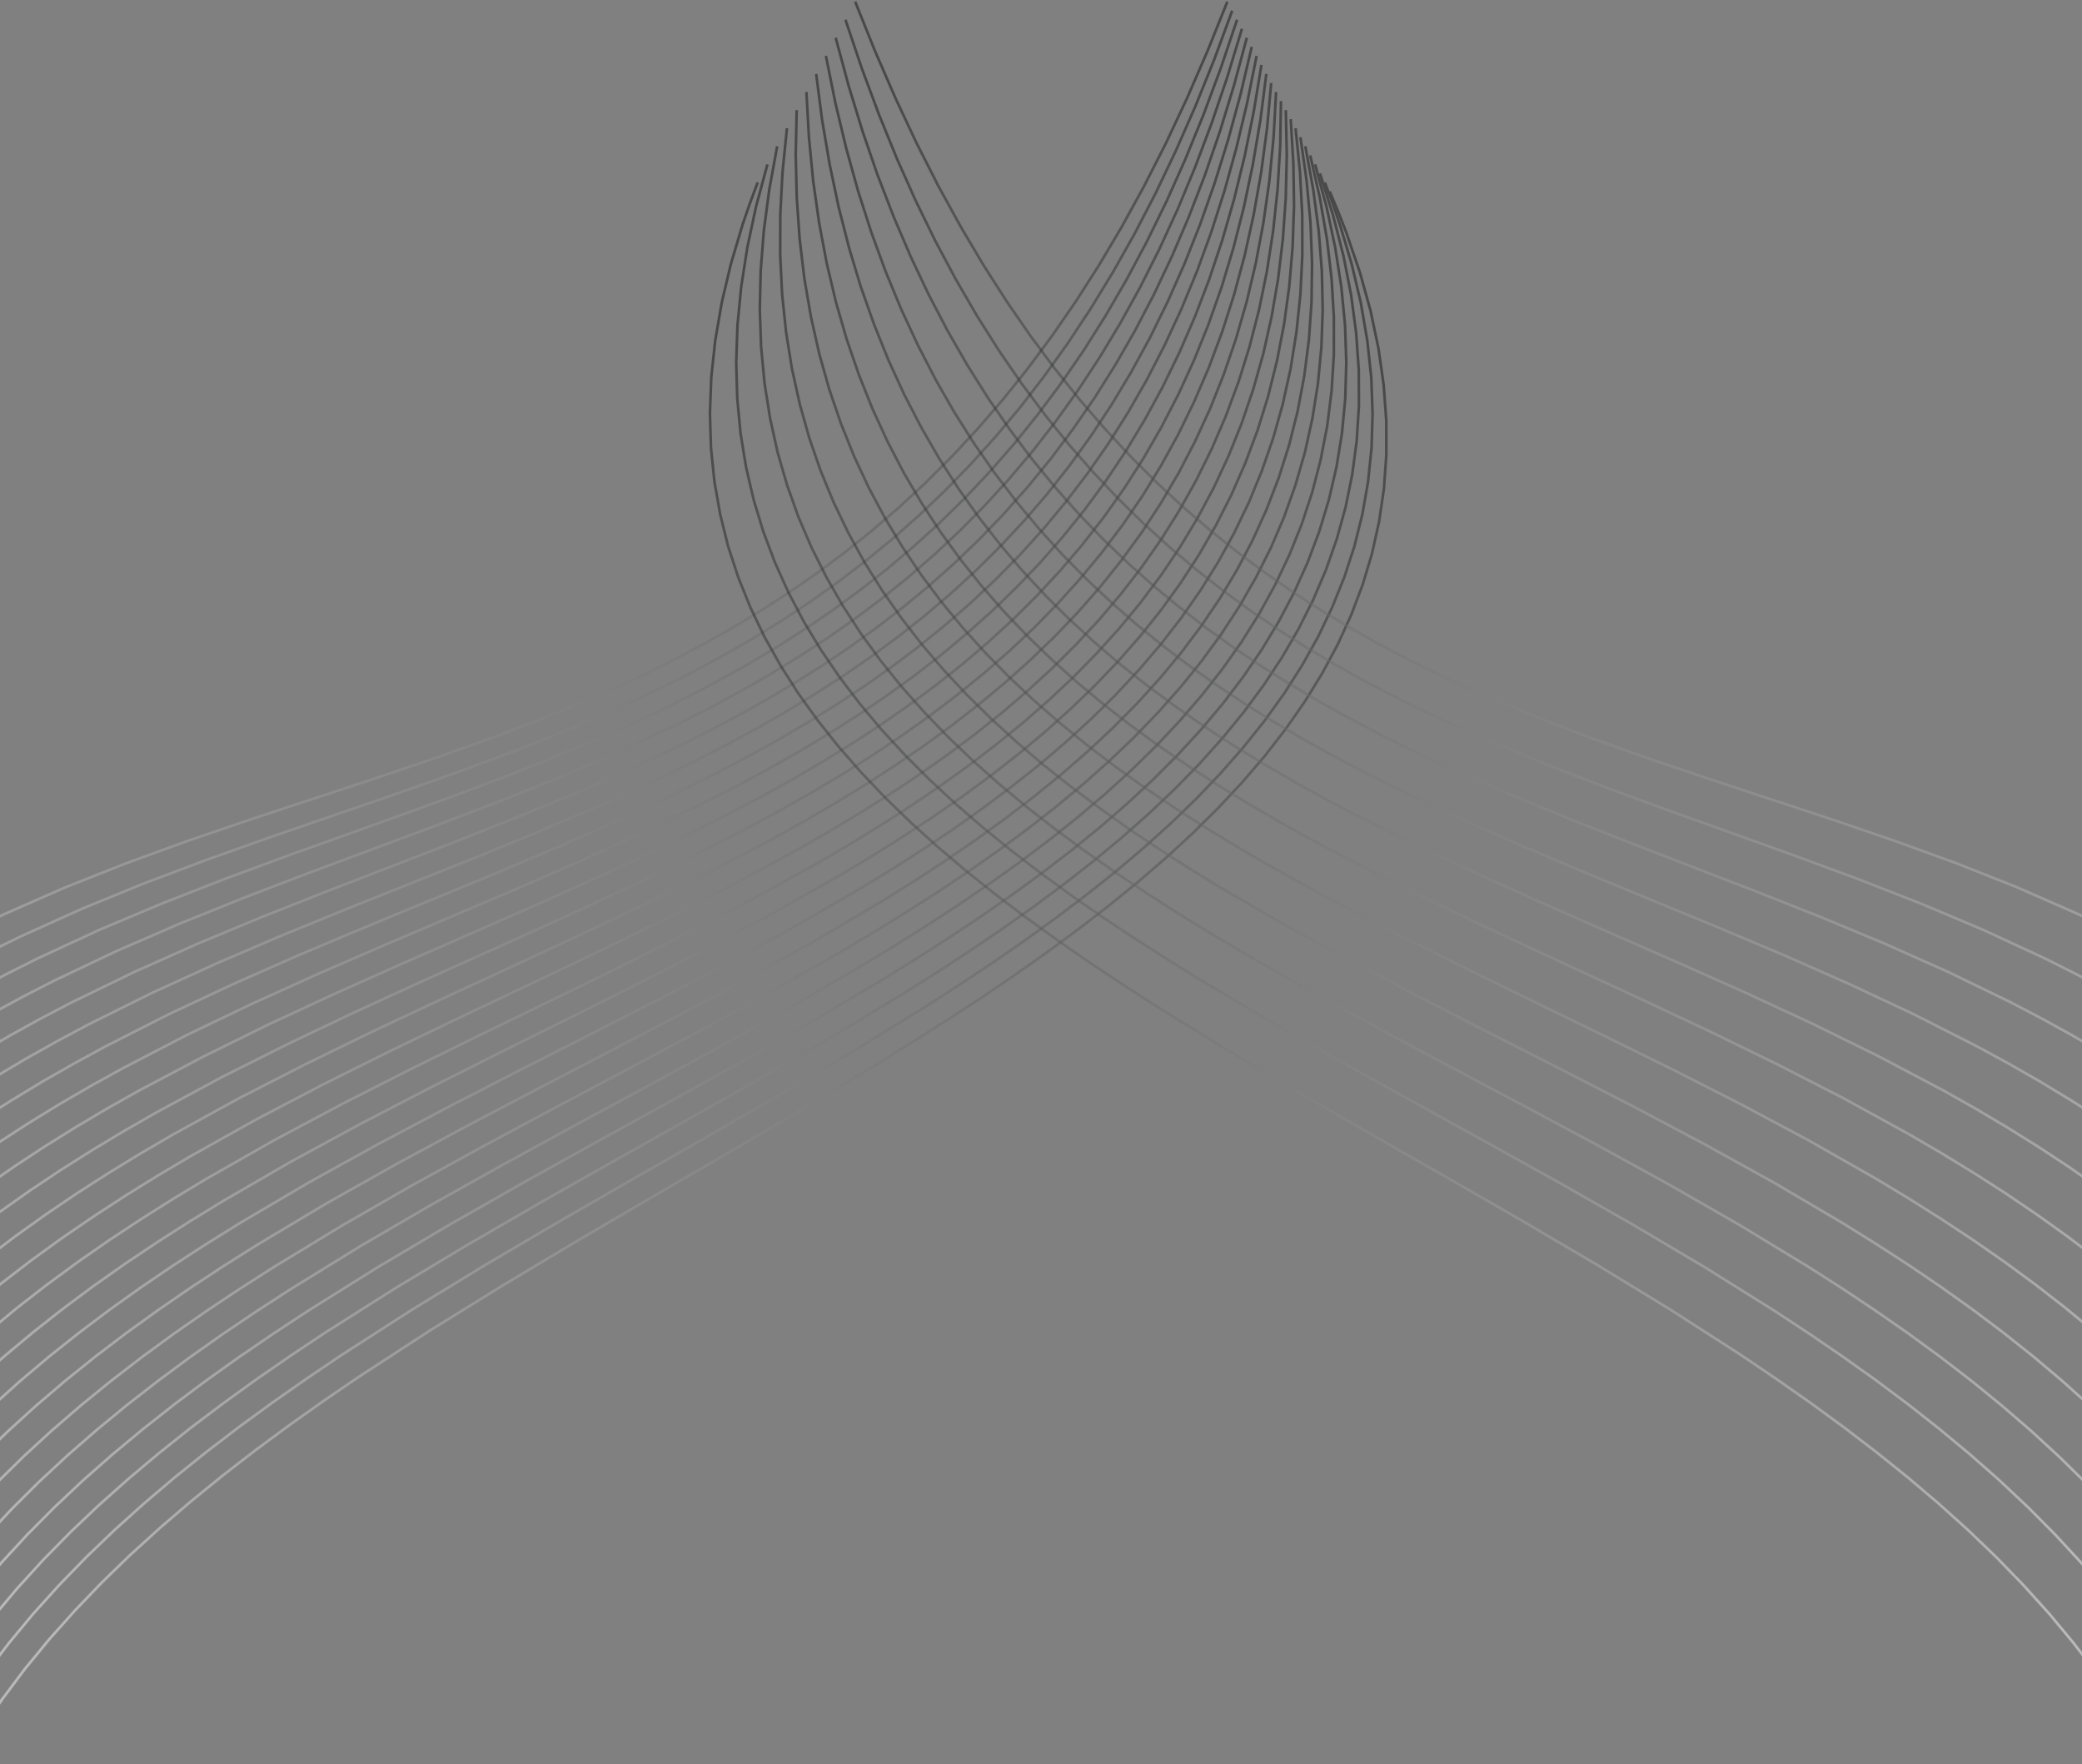 <svg xmlns="http://www.w3.org/2000/svg" xmlns:xlink="http://www.w3.org/1999/xlink" width="1920" height="1627" viewBox="0 0 1920 1627">
  <rect x="0" y="0" width="1920" height="1627" fill="#808080" stroke="none"/>
  <defs>
    <clipPath id="clip-path">
      <rect id="Rectangle_17497" data-name="Rectangle 17497" width="1920" height="1627" transform="translate(2.76 2773.885)" fill="#fff" stroke="#707070" stroke-width="1"/>
    </clipPath>
    <linearGradient id="linear-gradient" x1="0.795" y1="-0.391" x2="-0.092" y2="-0.293" gradientUnits="objectBoundingBox">
      <stop offset="0" stop-color="#fff"/>
      <stop offset="1" stop-color="#060707"/>
    </linearGradient>
    <linearGradient id="linear-gradient-23" x1="0.795" y1="1.391" x2="-0.092" y2="1.293" xlink:href="#linear-gradient"/>
  </defs>
  <g id="The_SRG_Ecosystem_lines_bg" data-name="The SRG Ecosystem lines bg" transform="translate(-2.76 -2773.885)">
    <g id="Mask_Group_104" data-name="Mask Group 104" clip-path="url(#clip-path)">
      <g id="Group_39934" data-name="Group 39934">
        <g id="b" transform="translate(1610.24 3565.584) rotate(149)" opacity="0.45">
          <g id="c">
            <g id="Group_39820" data-name="Group 39820">
              <g id="Group_39798" data-name="Group 39798" transform="translate(0 624.347)">
                <path id="Path_34318" data-name="Path 34318" d="M0,489.5l39.235-29.669L77.821,432.27l37.97-25.486,37.451-23.443,36.867-21.5,36.349-19.617,35.83-17.769,35.279-16.018,34.857-14.332L366.794,281.4l33.917-11.154,33.56-9.63,33.074-8.236,32.782-6.842,32.36-5.545,32.036-4.312,31.712-3.145,31.388-2.075,31.128-1.005,30.869-.065,30.577.908,30.415,1.686,30.123,2.5,30.026,3.145,59.435,8.268,58.981,10.279,58.625,11.8,58.365,12.776,116.86,26.459H1163l58.722,12.613h-.032l59.176,11.511h-.032l59.792,9.89-.032-.032,60.505,7.75h-.032l30.609,2.918h-.032l30.8,2.14h-.032l31.1,1.329h-.032l31.42.519h-.032l31.647-.422h-.033l32.036-1.459h-.032l32.36-2.5h-.065l32.717-3.6h-.033l33.139-4.8h-.065l33.528-6.1H1720l33.917-7.425-.032.032,34.371-8.787h-.033l34.857-10.279-.033.032,35.279-11.77h-.032l35.83-13.359h-.033L1930.37,270.4l-.032.032,36.9-16.764-.032.032,37.451-18.547-.033.032,38-20.363h-.032l38.618-22.276,1.2,2.108-38.618,22.309-38.035,20.363-37.516,18.547-36.9,16.764-36.349,15.045-35.862,13.392-35.344,11.77-34.89,10.279-34.435,8.787-33.949,7.425-33.56,6.128-33.171,4.8-32.749,3.632-32.393,2.5-32.069,1.459-31.712.422-31.42-.519-31.161-1.329-30.836-2.172-30.642-2.886-60.538-7.75-59.824-9.89L1221.2,322.186l-58.722-12.613-116.828-26.459h0l-58.365-12.776h.032l-58.592-11.8.032.032-58.949-10.279h.033l-59.4-8.236h.032l-29.961-3.145h.032l-30.123-2.5h.033l-30.35-1.686h.032l-30.577-.908h.032l-30.8.065h.032l-31.1,1.005h.065l-31.355,2.043h.032l-31.679,3.145h.032l-31.971,4.313h.032l-32.328,5.545.065-.032-32.75,6.874.065-.032-33.041,8.2h.033l-33.5,9.63h.032L367.572,283.7h.032l-34.338,12.678h.032l-34.792,14.3h.032l-35.246,15.986.032-.032L227.56,344.4h.032l-36.316,19.585h.032l-36.835,21.433h.065L117.12,408.859l.032-.032L79.182,434.28h.032l-38.554,27.5h0l-39.2,29.669Z" transform="translate(0 -192.55)" fill="url(#linear-gradient)"/>
              </g>
              <g id="Group_39799" data-name="Group 39799" transform="translate(0.422 594.613)">
                <path id="Path_34319" data-name="Path 34319" d="M.13,500.628l37.613-30.22L74.9,442.393l36.705-25.973,36.154-23.93,35.765-21.984,35.343-20.071,34.89-18.223,34.468-16.472,34.111-14.753,33.722-13.2,33.4-11.543L422.5,266.194l32.717-8.658,32.425-7.263,32.133-5.966,31.842-4.7,31.582-3.534,31.355-2.432,31.1-1.394,30.934-.389,30.739.486,30.545,1.3,30.382,2.172,30.253,2.853,60.051,7.523,59.76,9.63,59.435,11.154,59.338,12.192,118.871,25.259,59.76,12.062h0l60.149,10.992h-.032l60.732,9.371h-.032l61.413,7.231h-.032l31,2.659h-.032l31.226,1.881h-.033l31.42,1.135h-.032l31.679.259h-.032l32-.648h-.032l32.231-1.686h-.032l32.522-2.691h-.032l32.879-3.891h-.065l33.2-5.026-.065.032,33.528-6.323h-.032l33.917-7.62-.065.032,34.273-9.014h-.032l34.7-10.441h-.033l35.084-11.965h-.032l35.506-13.554h-.033l35.992-15.207-.065.032,36.478-16.926h-.065l36.9-18.709h-.032l37.386-20.558-.032.032L2077,183.38l1.232,2.108-37.938,22.5-37.418,20.558-36.932,18.742-36.511,16.958-36.025,15.207-35.538,13.586-35.149,12-34.727,10.473-34.306,9.014-33.982,7.62-33.528,6.323-33.236,5.058-32.912,3.859-32.555,2.724-32.3,1.686-32.036.649-31.712-.259-31.452-1.135-31.258-1.881-31.031-2.691-61.446-7.231-60.8-9.371-60.181-10.992-59.792-12.062L1036.6,281.531h0l-59.338-12.159h.032l-59.435-11.187.032.032-59.695-9.63.032.032-60.019-7.555h.032l-30.22-2.821h.032l-30.35-2.172h.032l-30.512-1.3h.032l-30.707-.486h.065l-30.9.389h.032l-31.063,1.394h.065L583.395,238.5h.032l-31.517,3.534h.032l-31.809,4.669h.065l-32.1,5.966h.065L455.769,259.9h.032l-32.685,8.625h.065L390.173,278.58l.065-.032L356.9,290.091h.032l-33.69,13.132h.032L289.2,317.945h.032l-34.4,16.472.032-.033-34.857,18.191.032-.032-35.279,20.071h.032l-35.733,21.919.032-.032-36.154,23.962.032-.033-36.64,25.94.032-.032L39.235,472.353l.032-.032L1.654,502.541Z" transform="translate(-0.13 -183.38)" fill="url(#linear-gradient)"/>
              </g>
              <g id="Group_39800" data-name="Group 39800" transform="translate(0.843 564.88)">
                <path id="Path_34320" data-name="Path 34320" d="M.26,511.789l36.057-30.707,35.733-28.534,35.311-26.459,34.954-24.416,34.63-22.438,34.306-20.525L245.2,340l33.69-16.958,33.366-15.207,33.106-13.554,32.782-12.062,32.587-10.473,32.328-9.047,32.069-7.685,31.906-6.323,31.647-5.123,31.485-3.923,31.323-2.853,31.1-1.751,31-.811,30.8.162,30.739,1.005,30.545,1.751,30.544,2.5,60.7,6.874,60.473,8.949,60.343,10.538,60.278,11.576,120.881,24.124v-.032l60.8,11.543h-.032l61.186,10.408h-.032l61.705,8.852h-.065l62.321,6.712h-.032l31.388,2.4h-.032l31.582,1.719h-.032l31.809.843h-.033l32,.032h-.033l32.231-.94h-.032l32.458-1.848h-.032l32.75-2.951h-.065l32.976-4.053h-.033l33.3-5.285h-.032l33.56-6.485h-.065l33.884-7.847-.033.032,34.209-9.241-.065.032,34.5-10.668-.032.032,34.857-12.224-.032.033,35.214-13.781-.032.032,35.635-15.4h-.032l35.96-17.121-.032.032,36.349-18.936-.032.032,36.835-20.785-.032.032,37.191-22.665,1.265,2.075-37.224,22.665-36.835,20.785-36.413,18.936-36.025,17.153-35.668,15.434-35.246,13.781-34.922,12.224-34.533,10.668-34.241,9.209-33.917,7.879-33.625,6.485L1652,336.79l-33.009,4.053-32.782,2.951-32.49,1.881-32.263.94-32.069-.033-31.809-.875-31.647-1.686-31.388-2.4-62.354-6.744-61.738-8.852-61.219-10.409-60.8-11.543-120.881-24.092h0l-60.278-11.576h.032L907,257.867l.032.032-60.473-8.949h.065l-60.668-6.874h.032l-30.48-2.5h.032L725,237.828h.032l-30.707-1.005h.032l-30.772-.162h.032l-30.934.811h.032l-31.1,1.751h.065l-31.29,2.821h.033L539,245.967h.032l-31.582,5.123.033-.032-31.874,6.355.065-.032-32.036,7.685h.065l-32.3,9.014h.032l-32.522,10.473.065-.032L346.2,296.55l.065-.032L313.2,310.072h.065l-33.333,15.175.032-.032L246.3,342.173l.065-.032-33.917,18.677h.032L178.21,381.31h.032l-34.565,22.406.032-.032-34.922,24.384h.032L73.509,454.494l.032-.032-35.7,28.5.032-.032L1.816,513.637Z" transform="translate(-0.26 -174.21)" fill="url(#linear-gradient)"/>
              </g>
              <g id="Group_39801" data-name="Group 39801" transform="translate(1.232 535.146)">
                <path id="Path_34321" data-name="Path 34321" d="M.38,522.917l34.5-31.193,34.273-29.053,34.014-26.945,33.722-24.9L170.418,387.9l33.236-20.979,33.074-19.163,32.847-17.38,32.62-15.661,32.458-14.04,32.231-12.451,32.133-10.895,31.906-9.468,31.744-8.074,31.647-6.777,31.517-5.48,31.323-4.345,31.258-3.178,31.128-2.173L650.6,236.7l30.934-.227,30.9.616,30.771,1.394,30.772,2.14,61.316,6.226,61.251,8.3,61.186,9.89L1018.986,276l122.892,22.957h-.032l61.867,10.927h-.032l62.224,9.922-.032-.033,62.613,8.333h-.032l63.164,6.193h-.033l31.809,2.173h-.032L1455.3,337.9h-.032l32.2.648h-.032l32.3-.195h-.032l32.49-1.135h-.032l32.685-2.14h-.033l32.912-3.178-.032.032,33.139-4.313-.033.032,33.333-5.512h-.032l33.56-6.68h-.032l33.852-8.041h-.065l34.144-9.436h-.065l34.338-10.895-.032.032,34.662-12.386-.032.032,34.922-13.975-.065.032,35.279-15.629h-.033l35.506-17.283H1960l35.862-19.131-.032.032,36.154-20.947-.033.032,36.543-22.86,1.265,2.075-36.544,22.86-36.186,20.947-35.895,19.163L1925.562,247.4l-35.311,15.629L1855.3,277.037l-34.7,12.386-34.4,10.895-34.144,9.436-33.884,8.074-33.625,6.712-33.4,5.512-33.171,4.28-32.944,3.178-32.749,2.14-32.523,1.135-32.36.195-32.2-.648-31.971-1.427-31.809-2.172-63.229-6.226-62.646-8.3-62.256-9.922-61.867-10.927L1018.532,278.4h0l-61.219-10.96h.033l-61.154-9.89.033.032-61.219-8.3h.032l-61.284-6.226h.032l-30.707-2.14-30.739-1.394h.032L681.5,238.9h.032l-30.9.227h.032l-31,1.135h.032l-31.1,2.14h.033l-31.226,3.21h.065l-31.29,4.313h.032l-31.452,5.48h.032l-31.582,6.744.032-.032-31.712,8.074h.065l-31.874,9.468.032-.032-32.068,10.895.065-.032-32.231,12.451.065-.032L303.2,316.92h.032l-32.587,15.629h.032L237.862,349.9h.065l-33.041,19.1h.065l-33.236,20.947.032-.032L138.284,412.8l.032-.032-33.69,24.9h.032L70.678,464.584l.032-.032L36.469,493.54H36.5L2,524.7Z" transform="translate(-0.38 -165.04)" fill="url(#linear-gradient)"/>
              </g>
              <g id="Group_39802" data-name="Group 39802" transform="translate(1.654 505.379)">
                <path id="Path_34322" data-name="Path 34322" d="M.51,534.068l32.944-31.744,32.814-29.539,32.652-27.4,32.555-25.357,32.36-23.379,32.231-21.5L228.2,355.534,260.236,337.7l31.906-16.115,31.809-14.429,31.679-12.905,31.615-11.316,31.485-9.89,31.453-8.5,31.388-7.166,31.29-5.9,31.258-4.669,31.193-3.632,31.161-2.5,31.1-1.556,31.063-.584,31.031.259,31.031,1.07,30.966,1.816,31,2.464,30.966,3.048,62.029,7.652,62.062,9.274,62.159,10.311L1134.841,296.2h-.032l62.872,10.409h0l63.2,9.371h-.032l63.618,7.782h-.032l64.04,5.707h-.032l32.2,1.913h0l32.328,1.2h-.032l32.49.389h-.032l32.587-.422h-.032l32.782-1.394h-.032l32.912-2.3h-.032l33.106-3.437h-.032l33.268-4.507-.032.032,33.43-5.739h-.032l33.625-6.939h-.065l33.819-8.236h-.032l34.014-9.63h-.065l34.241-11.057-.065.032,34.4-12.613h-.032l34.63-14.17-.064.032,34.89-15.823-.065.032,35.117-17.542-.033.032,35.344-19.293-.032.032,35.571-21.141-.065.032,35.8-23.087,1.329,2.075-35.83,23.054-35.6,21.141-35.344,19.325L1923.585,239l-34.89,15.823-34.7,14.2-34.4,12.613-34.273,11.089-34.047,9.63-33.884,8.268-33.657,6.971-33.463,5.739-33.3,4.507-33.171,3.4-32.944,2.335-32.814,1.394-32.652.422-32.523-.389-32.36-1.2-32.231-1.913L1324.2,326.19l-63.683-7.782-63.229-9.371L1134.419,298.6l-124.967-21.757h.032l-62.159-10.311h0L885.3,257.254h.032l-61.965-7.62h.032l-30.966-3.048h.032L761.5,244.121l-30.934-1.816h.032l-31-1.07h.032l-31-.259h.032l-31.031.584h.032L606.6,243.084h.032l-31.128,2.529h.065l-31.161,3.6h.032l-31.193,4.669h.065l-31.29,5.9h.065l-31.323,7.133h.033l-31.388,8.463h.032l-31.452,9.89.032-.032-31.55,11.316.032-.032-31.615,12.873.032-.032L293.148,323.79l.065-.032-31.874,16.115.065-.032-32,17.8h.032l-32.069,19.585.032-.032L165.2,398.66l.032-.033L132.9,421.974h.032L100.412,447.3l.032-.033L67.857,474.632h.032L35.108,504.139l.032-.032L2.2,535.819Z" transform="translate(-0.51 -155.86)" fill="url(#linear-gradient)"/>
              </g>
              <g id="Group_39803" data-name="Group 39803" transform="translate(2.043 475.678)">
                <path id="Path_34323" data-name="Path 34323" d="M.63,545.141,32.018,512.91l31.355-29.993L94.7,455l31.323-25.875,31.225-23.833L188.5,383.339l31.193-20.071,31.193-18.288,31.193-16.537,31.161-14.916,31.128-13.294,31.128-11.77,31.161-10.279,31.063-8.884,31.161-7.588,31.128-6.291,31.128-5.123,31.128-3.956,31.161-2.886,31.161-1.913,31.161-.94,31.226-.1,31.225.713,31.226,1.427,31.29,2.14,31.323,2.691,62.775,7,62.872,8.658,63.164,9.7,126.977,20.622h0l63.878,9.825h0l64.2,8.82-.032-.032,64.591,7.328h-.032l64.915,5.188h-.032l32.587,1.654h0l32.684.973h-.032l32.847.162h-.032l32.911-.681h-.032l33.041-1.589h-.032l33.171-2.626h-.032l33.268-3.6h-.032l33.4-4.734h-.065l33.528-5.934h-.033l33.658-7.166-.033.032,33.787-8.463-.032.032,33.917-9.89-.032.032,34.014-11.284h-.032l34.176-12.776h-.032l34.338-14.364-.032.032,34.5-16.018-.032.032,34.63-17.737-.033.032,34.792-19.52-.032.032,34.954-21.336-.032.032L2060.02,146.7l1.33,2.01-35.116,23.249-35.019,21.368-34.825,19.488-34.695,17.769L1887.161,246.6l-34.4,14.4-34.241,12.808-34.079,11.284-33.95,9.89-33.819,8.463-33.722,7.166-33.56,5.934-33.431,4.767-33.333,3.6-33.2,2.594-33.073,1.621-32.944.681-32.879-.162-32.717-.973-32.652-1.654-64.948-5.22-64.624-7.3-64.234-8.787-63.91-9.857-126.977-20.622h0l-63.132-9.7h.032l-62.872-8.658h.033l-62.743-6.971h.032l-31.29-2.691-31.225-2.14L718.1,243.651l-31.161-.713h.032l-31.193.1h.033l-31.128.94h.032l-31.128,1.881h.032l-31.1,2.918.032-.032-31.1,3.956h.032l-31.063,5.123.032-.032-31.1,6.29h.065l-31.1,7.588.032-.032-31.031,8.885.032-.032-31.1,10.279h.032L345.245,302.5h.032l-31.063,13.262.032-.032-31.1,14.883.032-.032L252.055,347.12l.032-.032-31.128,18.255.032-.032-31.128,20.071.032-.032L158.67,407.269l.032-.032-31.193,23.8.032-.032L96.284,456.88l.032-.032L65.026,484.7h.032L33.736,514.661l.032-.032-31.388,32.2Z" transform="translate(-0.63 -146.7)" fill="url(#linear-gradient)"/>
              </g>
              <g id="Group_39804" data-name="Group 39804" transform="translate(2.464 445.944)">
                <path id="Path_34324" data-name="Path 34324" d="M.76,556.269l29.831-32.685,29.9-30.512,29.993-28.437,30.058-26.329,30.123-24.351,30.22-22.373,30.285-20.525,30.35-18.774,30.415-16.991,30.512-15.337,30.642-13.683,30.642-12.192,30.707-10.733,30.772-9.338,30.9-7.944,30.934-6.68,31.031-5.512,31.063-4.345,31.161-3.275,31.258-2.3,31.258-1.3,31.42-.421,31.388.324,31.517,1.135,31.615,1.751,31.647,2.4,63.521,6.323,63.748,7.977,64.1,9.111,128.955,19.455,64.948,9.306h-.032l65.24,8.236h-.032l65.531,6.777h-.032l65.823,4.7h-.032l33.009,1.394h-.032l33.106.746h-.032l33.139-.13h-.033l33.268-.875h-.032l33.3-1.848h-.032l33.366-2.789h-.032l33.5-3.859h-.065l33.528-4.961-.033.032,33.593-6.128h-.065l33.722-7.36h-.033l33.722-8.69h-.032l33.82-10.052-.032.032,33.884-11.511h-.032l33.949-13-.032.032L1884.6,236.2h-.065l34.111-16.213-.032.032,34.176-17.931-.032.032,34.306-19.65H1987l34.306-21.53-.033.032,34.436-23.443,1.362,2.043-34.436,23.411L1988.3,184.547l-34.338,19.682-34.241,17.931L1885.573,238.4,1851.462,253l-34.014,13.035L1783.5,277.542l-33.852,10.052-33.787,8.722-33.755,7.361-33.625,6.128-33.56,4.993-33.528,3.826-33.431,2.821-33.3,1.848-33.3.875-33.2.13-33.106-.746-33.041-1.394-65.856-4.7-65.564-6.777-65.239-8.268-64.98-9.306L991.382,273.683h.033l-64.072-9.111h.032L863.627,256.6h.033l-63.489-6.323h0l-31.615-2.4h.032l-31.55-1.751h0l-31.485-1.135h.032l-31.388-.324h.032l-31.355.421h.032l-31.258,1.3h.065l-31.225,2.3h.065l-31.128,3.243h.032L518.429,256.3l.032-.032-30.966,5.512h.032l-30.9,6.647h.065l-30.836,7.944.032-.032-30.707,9.338.032-.032-30.674,10.7h.065l-30.609,12.159.032-.032-30.545,13.683h.032l-30.447,15.3.032-.033-30.35,16.958h.032L212.464,373.1h.032l-30.22,20.46.065-.032L152.121,415.9l.032-.032-30.091,24.319.065-.032L92.1,466.451l.032-.032L62.206,494.791h.032l-29.9,30.48.032-.032L2.543,557.923Z" transform="translate(-0.76 -137.53)" fill="url(#linear-gradient)"/>
              </g>
              <g id="Group_39805" data-name="Group 39805" transform="translate(2.886 416.21)">
                <path id="Path_34325" data-name="Path 34325" d="M.89,567.43l28.275-33.236,28.437-31L86.266,474.3l28.826-26.816,29.021-24.838,29.183-22.827,29.377-20.979,29.507-19.228,29.734-17.445,29.831-15.759,30.058-14.17,30.188-12.581,30.318-11.154,30.447-9.728,30.674-8.366,30.739-7.134,30.9-5.837,31-4.767,31.193-3.632,31.29-2.659,31.388-1.686,31.55-.811,31.647.032,31.744.746,31.906,1.394,31.971,2.075,64.267,5.674,64.656,7.361,65.012,8.5,65.369,9.111,65.661,9.176,65.985,8.722h-.032l66.212,7.75h-.032l66.5,6.258h-.065l66.731,4.15h-.032l33.4,1.167h-.032l33.5.486h-.032l33.528-.324h-.032L1512.845,315l-.032.032,33.593-2.075h-.033l33.593-3.048h-.033l33.657-4.053h-.032l33.657-5.188h-.065l33.722-6.355-.032.033,33.722-7.587h-.065l33.722-8.885h-.032l33.722-10.279h-.032l33.755-11.673h-.065l33.722-13.2-.033.032,33.755-14.786-.032.032,33.754-16.407h-.032l33.722-18.126-.065.032,33.787-19.844-.065.032,33.722-21.725-.032.032,33.722-23.638,1.394,2.01-33.755,23.638-33.755,21.725-33.787,19.877-33.755,18.158-33.819,16.44-33.82,14.786-33.755,13.229-33.819,11.706-33.755,10.279-33.754,8.917-33.787,7.587-33.722,6.355-33.69,5.188-33.722,4.086-33.625,3.048-33.625,2.043-33.56,1.167-33.56.324-33.5-.486-33.43-1.167-66.764-4.183-66.5-6.258-66.245-7.75-65.985-8.722-65.661-9.176-65.369-9.112h0l-64.98-8.5h0l-64.624-7.328h.033l-64.267-5.674h.032L756.624,248.5h.032L724.783,247.1h.032l-31.744-.746h.032l-31.615-.032h.033L630,247.134h.032l-31.323,1.686h.032l-31.258,2.626h.032l-31.161,3.632h.065l-30.966,4.766h.032l-30.836,5.837h.032l-30.707,7.1.065-.032-30.609,8.366.065-.032-30.447,9.728.065-.033-30.285,11.154.065-.032-30.123,12.581h.032l-29.993,14.1.032-.032L263.08,344.312l.032-.032-29.669,17.445.065-.032-29.475,19.163.032-.032-29.312,20.947.032-.032-29.15,22.827.065-.032-28.988,24.805.032-.032L87.952,476.056l.032-.032L59.353,504.882l.032-.032-28.4,31,.032-.065L2.738,569.019Z" transform="translate(-0.89 -128.36)" fill="url(#linear-gradient)"/>
              </g>
              <g id="Group_39806" data-name="Group 39806" transform="translate(3.307 386.541)">
                <path id="Path_34326" data-name="Path 34326" d="M1.02,578.513l26.654-33.722,27.043-31.485,27.3-29.41,27.626-27.27L137.53,431.3l28.178-23.281,28.4-21.465,28.729-19.65L251.8,349.04l29.215-16.245L310.454,318.2l29.7-13.035,29.961-11.511,30.156-10.149,30.35-8.787,30.609-7.49L492,260.973l30.966-5.156,31.193-3.988,31.355-3.016,31.517-2.043,31.712-1.2,31.874-.324,31.971.357,32.166,1.1,32.328,1.718,65.045,5.026,65.5,6.744,65.985,7.879,66.342,8.5,66.731,8.593h-.032l66.99,8.2h0l67.25,7.2h-.032l67.444,5.674h-.032l67.574,3.729h-.032l33.82.94h-.032l33.852.195h-.032l33.884-.551h-.032l33.852-1.394h-.032l33.852-2.3h-.032l33.82-3.243h-.032l33.852-4.313h-.065l33.787-5.415-.032.032,33.787-6.582H1680l33.722-7.782-.032.032,33.657-9.144h-.032L1780.969,260l-.032.032L1814.53,248.1l-.033.032,33.528-13.424-.065.032,33.43-14.98-.032.032,33.366-16.634-.032.032,33.3-18.32-.032.032,33.236-20.071-.032.032,33.106-21.887-.032.032,32.976-23.8,1.427,1.945-33.009,23.833-33.171,21.919-33.268,20.071-33.366,18.353-33.4,16.634-33.5,15.013-33.56,13.424-33.657,11.932-33.69,10.441L1714.3,281.92l-33.787,7.814-33.819,6.55-33.82,5.415-33.884,4.313-33.852,3.275-33.917,2.3-33.884,1.394-33.884.551-33.884-.194-33.819-.94-67.639-3.729L1240.636,303l-67.25-7.231-67.023-8.171-66.731-8.625-66.342-8.5h.032l-65.953-7.847L841.9,255.882h.032l-65.013-5.026h.033l-32.3-1.719-32.133-1.1h.032l-31.971-.357h.032L648.779,248h.032l-31.647,1.167h.032l-31.485,2.075h.032l-31.355,2.983h.065l-31.128,4.021.032-.032-30.966,5.123h.065l-30.739,6.291.065-.032-30.545,7.49h.065l-30.35,8.755.065-.032-30.123,10.117h.065l-29.9,11.511.065-.032-29.669,13h.065l-29.41,14.559.065-.032L253,351.148l.065-.032-28.923,17.834.032-.032-28.664,19.617.065-.032-28.4,21.433.065-.032-28.145,23.281.065-.065L111.3,458.41l.032-.033L83.769,485.615l.032-.033-27.27,29.345.032-.032L29.554,546.38l.032-.065L2.9,580.037Z" transform="translate(-1.02 -119.21)" fill="url(#linear-gradient)"/>
              </g>
              <g id="Group_39807" data-name="Group 39807" transform="translate(3.729 356.742)">
                <path id="Path_34327" data-name="Path 34327" d="M1.15,589.686l25.1-34.209,25.583-32.036,26.005-29.864L104.2,465.789l26.751-25.746,27.14-23.8,27.529-21.919L213.5,374.253l28.21-18.353,28.6-16.634,28.923-15.045L328.45,310.8l29.507-11.965,29.864-10.538,30.091-9.176,30.447-7.944,30.609-6.615,30.934-5.48,31.193-4.442,31.388-3.372,31.679-2.464L636,247.276l32.1-.681,32.263.065,32.458.778,32.62,1.362,65.791,4.377,66.407,6.064,66.893,7.263,67.347,7.912,67.736,8.009,68.028,7.62h-.032l68.255,6.68h0l68.385,5.188h-.032l68.482,3.145h-.032l34.208.681h-.032l34.241-.032h-.032l34.208-.746h-.032l34.176-1.654h-.032l34.111-2.5h-.033l34.046-3.5h-.032l33.982-4.54h-.032l33.949-5.577h-.033l33.884-6.777h-.032l33.722-8.041-.032.032,33.69-9.338h-.065l33.56-10.668H1780l33.463-12.127-.065.032,33.3-13.586h-.032l33.139-15.143h-.032l33.009-16.8h-.033l32.879-18.482-.065.032,32.685-20.266-.065.032,32.523-22.114-.065.032,32.328-23.995,1.459,1.946-32.36,24.027-32.522,22.146L1946.825,178.4l-32.912,18.515-33.074,16.829-33.2,15.207L1814.3,242.542l-33.5,12.159-33.592,10.7-33.722,9.339-33.755,8.041-33.949,6.777-33.981,5.61-34.047,4.572-34.079,3.469-34.144,2.529-34.208,1.654-34.209.746-34.273.032-34.241-.681-68.514-3.145-68.45-5.22-68.287-6.647-68-7.62-67.769-8.041-67.347-7.879h.032l-66.893-7.263h.033l-66.375-6.063h.033l-65.758-4.377h.032l-32.62-1.362h.032l-32.425-.778-32.231-.065.032-.032-32.069.713h.032l-31.809,1.524h.032l-31.615,2.432h.032l-31.355,3.4h.033l-31.128,4.41.032-.032-30.9,5.512.065-.032-30.609,6.647.065-.032-30.382,7.912h.032L388.534,290.6h.065L358.8,301.1h.032L329.39,313.034l.065-.033-29.183,13.424.065-.032-28.891,15.013.065-.032-28.534,16.6.032-.033-28.178,18.32.065-.033L187.076,396.27l.032-.033-27.464,21.919.032-.065L132.569,441.86l.065-.032L105.916,467.54l.032-.032L79.619,495.232l.032-.032L53.679,525l.032-.032-25.551,32,.032-.032L3.1,591.145Z" transform="translate(-1.15 -110.02)" fill="url(#linear-gradient)"/>
              </g>
              <g id="Group_39808" data-name="Group 39808" transform="translate(4.118 327.041)">
                <path id="Path_34328" data-name="Path 34328" d="M1.27,600.824,24.843,566.1l24.124-32.555,24.643-30.318,25.162-28.242,25.648-26.264,26.135-24.254,26.589-22.373,27.043-20.558,27.529-18.774L259.6,345.67l28.372-15.434,28.729-13.91,29.15-12.354,29.507-10.992,29.864-9.565,30.22-8.268,30.577-7.036,30.869-5.9,31.161-4.8,31.452-3.761,31.777-2.789,32.036-1.881,32.263-1.07,32.522-.292,32.782.422,32.976,1.07,66.5,3.7,67.25,5.447,67.866,6.68,68.352,7.3,68.774,7.458,69.066,7.069h-.032l69.26,6.1h-.032l69.39,4.7h-.032l69.325,2.691-.032-.032,34.663.454h-.032l34.6-.292h-.032l34.533-1.005h-.032l34.468-1.881h-.032l34.4-2.756h-.032L1576.324,291h-.065l34.176-4.734-.032.033,34.079-5.9-.033.032,33.982-7h-.065l33.787-8.236h-.032l33.593-9.5-.033.032,33.463-10.895h-.032l33.268-12.354-.032.032,33.074-13.813-.033.032,32.847-15.37-.065.032,32.652-17.023-.032.032,32.393-18.709-.065.032,32.2-20.46-.032.032,31.841-22.276-.032.032,31.615-24.189,1.492,1.913-31.647,24.222L1976.646,149.3,1944.415,169.8l-32.425,18.709-32.717,17.056-32.879,15.37-33.138,13.813-33.333,12.386-33.528,10.895-33.657,9.5-33.82,8.268-34.014,7-34.111,5.869-34.209,4.766-34.338,3.729-34.436,2.756-34.5,1.881-34.533,1.005-34.63.292-34.663-.454-69.39-2.659-69.422-4.7-69.26-6.1-69.066-7.069-68.774-7.458-68.352-7.328-67.834-6.647-67.217-5.447h.032l-66.472-3.729.032.032-32.944-1.07-32.749-.389h.032l-32.49.259h.032l-32.231,1.07h.032l-32,1.881h.032l-31.744,2.789h.065l-31.42,3.761h.032l-31.128,4.767h.032l-30.8,5.869h.032l-30.512,7.036.032-.032-30.155,8.3.065-.032-29.864,9.533h.065l-29.442,10.96.065-.032-29.118,12.354.065-.032-28.7,13.878.065-.032-28.307,15.4.032-.032-27.821,17.088.032-.033-27.464,18.709.065-.032L178.636,404l.065-.032-26.556,22.309.032-.032-26.1,24.222.065-.032-25.616,26.232.032-.065-25.1,28.21.032-.032L50.881,535.066l.032-.032-24.124,32.49.032-.032L3.28,602.186Z" transform="translate(-1.27 -100.86)" fill="url(#linear-gradient)"/>
              </g>
              <g id="Group_39809" data-name="Group 39809" transform="translate(4.54 297.307)">
                <path id="Path_34329" data-name="Path 34329" d="M1.4,611.952l21.984-35.214L46.05,543.7l23.314-30.8,23.9-28.761,24.546-26.718,25.13-24.74,25.648-22.827,26.264-20.979,26.718-19.228,27.3-17.51,27.756-15.888L304.9,321.909l28.761-12.776,29.183-11.349,29.6-10.019,30.058-8.658,30.447-7.425,30.8-6.291,31.193-5.188,31.517-4.086,31.874-3.178,32.2-2.237,32.523-1.394,32.749-.648,33.041.1,33.3.681,67.315,3.048,68.125,4.831,68.774,6,69.358,6.777,69.811,6.874,70.071,6.485,70.265,5.577h-.032l70.33,4.15h-.032l70.265,2.173h-.032l35.019.195,34.954-.519h-.032l34.857-1.3h-.032l34.825-2.075h-.032l34.662-2.951h-.033l34.533-3.988h-.032l34.338-4.961h-.032l34.241-6.064-.032.032,34.014-7.231h-.032l33.787-8.431h-.065l33.625-9.792-.065.032,33.365-11.089h-.033L1811.31,224.7h-.065l32.847-14.008-.033.032,32.555-15.564-.032.032,32.3-17.218-.065.032,31.939-18.9-.032.032,31.615-20.687-.033.032,31.291-22.438-.032.032,30.9-24.384,1.491,1.913-30.933,24.384-31.323,22.5-31.679,20.687-31.971,18.936-32.36,17.218-32.62,15.6-32.879,14.04-33.171,12.549-33.431,11.089-33.657,9.792-33.819,8.463-34.047,7.231-34.306,6.063-34.371,4.993-34.565,3.956-34.7,2.983-34.857,2.075-34.857,1.3-35.019.519-35.052-.195-70.3-2.173-70.363-4.15-70.265-5.577-70.1-6.517-69.812-6.874-69.357-6.744h.032l-68.806-6h.032l-68.093-4.831h.032l-67.282-3.048h.032l-33.268-.681h.032l-33.041-.1h.032l-32.717.648h.032l-32.523,1.394h.032l-32.133,2.237h.032l-31.841,3.145h.032l-31.485,4.118h.032l-31.128,5.156.032-.032-30.772,6.29h.065l-30.382,7.393h.032L393.161,290.1h.032l-29.539,9.987.032-.032-29.118,11.316h.065l-28.729,12.743h.065l-28.21,14.267.065-.033L250.1,354.2l.065-.032-27.237,17.51.032-.032-26.686,19.163.065-.033-26.2,20.947.032-.032-25.616,22.762.065-.032-25.065,24.708.032-.032L95.076,485.754l.065-.032-23.9,28.7.032-.032L48,545.157l.032-.065L25.395,578.068l.032-.032L3.443,613.249Z" transform="translate(-1.4 -91.69)" fill="url(#linear-gradient)"/>
              </g>
              <g id="Group_39810" data-name="Group 39810" transform="translate(4.961 267.573)">
                <path id="Path_34330" data-name="Path 34330" d="M1.53,623.113l20.428-35.733L43.2,553.853,65.148,522.53l22.7-29.247,23.411-27.14,24.092-25.227,24.74-23.281,25.421-21.465,26.005-19.682,26.654-17.964,27.2-16.277,27.821-14.753L321.5,314.3l28.891-11.8,29.377-10.376L409.6,283.07l30.318-7.879,30.772-6.647L501.916,263l31.582-4.475,32-3.534L597.83,252.4l32.717-1.783,33.041-.973,33.366-.259,33.625.357,68.061,2.4,68.936,4.183,69.779,5.415,70.363,6.128,70.816,6.323,71.109,5.966h0l71.271,5.026,71.238,3.664h-.032l71.141,1.654h-.032l35.441-.065h-.032l35.343-.778,35.214-1.492h-.033l35.084-2.335h-.032l34.954-3.243-.032.032,34.76-4.183h-.032l34.533-5.22-.032.032,34.338-6.29h-.032l34.111-7.425h-.032l33.819-8.658h-.032l33.56-9.955h-.032l33.3-11.284-.065.032,32.976-12.776-.065.032,32.62-14.235-.032.032,32.263-15.759-.033.032,31.874-17.445-.032.032,31.517-19.066h-.065l31.1-20.817-.032.032,30.674-22.7-.032.032,30.22-24.546,1.524,1.913-30.252,24.546-30.707,22.73-31.161,20.849-31.55,19.131-31.939,17.445-32.328,15.791-32.652,14.235-33.041,12.776-33.333,11.284-33.625,9.987-33.852,8.69-34.176,7.458-34.371,6.258-34.565,5.22-34.792,4.183-34.987,3.21-35.116,2.367-35.279,1.492-35.343.778-35.506.065-71.141-1.686-71.3-3.632-71.3-5.026-71.109-6-70.849-6.291-70.33-6.128h0l-69.747-5.415h.032l-68.936-4.183h.032l-68.061-2.4h.032l-33.593-.357h.032l-33.333.259h.032l-33.009.973h.032l-32.685,1.783h.032l-32.3,2.594h.032l-32,3.5h.065l-31.55,4.475h.032l-31.161,5.545.032-.032-30.707,6.647h.032L410.25,285.4h.032l-29.766,9.014h.032l-29.312,10.376.032-.032-28.794,11.77.032-.032-28.242,13.2.032-.032-27.756,14.721.065-.065L239.434,360.6l.065-.032L212.878,378.5l.065-.032L187,398.082l.032-.032-25.324,21.433.032-.065-24.708,23.249.032-.032L113.04,467.8l.032-.065L89.694,494.839l.032-.032L67.094,523.989l.032-.032L45.207,555.215l.032-.033L24.033,588.645l.032-.032-20.428,35.7Z" transform="translate(-1.53 -82.52)" fill="url(#linear-gradient)"/>
              </g>
              <g id="Group_39811" data-name="Group 39811" transform="translate(5.383 237.839)">
                <path id="Path_34331" data-name="Path 34331" d="M1.66,634.274l18.871-36.219,19.747-34.046L60.933,532.2,82.4,502.5l22.276-27.691,23.087-25.648,23.833-23.768L176.14,403.5l25.324-20.1,25.973-18.418,26.686-16.731,27.3-15.143,27.918-13.651,28.567-12.192,29.118-10.8L396.7,287l30.22-8.2,30.739-7.036,31.161-5.934,31.68-4.864,32.133-3.891,32.49-2.983,32.912-2.108,33.268-1.3,33.657-.648,33.949.032,68.839,1.751,69.844,3.534,70.687,4.831,71.368,5.512,71.854,5.739h-.032l72.178,5.383,72.243,4.507,72.243,3.113h-.032l71.984,1.167h-.033l35.862-.292h-.032l35.733-1.005h-.032l35.57-1.751h-.033L1502.526,280h-.033l35.214-3.47h-.032l34.954-4.41h-.032l34.76-5.383h-.032l34.468-6.518h-.032l34.176-7.685h-.032l33.884-8.852h-.065l33.56-10.182-.065.032,33.171-11.543-.033.032,32.815-12.938-.032.032,32.393-14.429h-.032l31.971-15.953-.065.032,31.55-17.607-.065.032,31.063-19.325-.032.032,30.577-21.012-.065.032,30.058-22.827-.065.032,29.54-24.773,1.557,1.881L1997.983,100l-30.091,22.86L1937.25,143.94l-31.1,19.325L1874.573,180.9l-32,15.986-32.49,14.462-32.847,12.938L1744,235.833,1710.4,246.014l-33.917,8.885-34.241,7.717-34.5,6.517-34.792,5.415-34.987,4.41-35.246,3.47-35.441,2.562-35.6,1.751-35.733,1.005-35.895.292-72.016-1.167-72.276-3.113-72.276-4.507-72.178-5.415-71.854-5.707-71.368-5.512-70.655-4.831h0l-69.811-3.534h.032L718.873,252.5h.032l-33.917-.032h.032l-33.657.648h.032l-33.236,1.3-32.847,2.108h.032l-32.49,2.983h.032l-32.1,3.859h.032l-31.582,4.864.032-.032-31.161,5.966.065-.032-30.707,7.036.065-.032-30.188,8.2h.065l-29.6,9.436h.032l-29.053,10.765.065-.032-28.5,12.192.032-.032-27.853,13.619.065-.032-27.27,15.11.065-.032-26.621,16.7.032-.032-25.908,18.353.065-.032-25.292,20.071.065-.065-24.481,21.855.032-.032-23.768,23.735.032-.065-23.022,25.616.032-.065L84.312,503.989l.032-.033L62.911,533.593l.032-.032L42.321,565.305l.032-.065L22.639,599.222l.032-.032L3.8,635.376Z" transform="translate(-1.66 -73.35)" fill="url(#linear-gradient)"/>
              </g>
              <g id="Group_39812" data-name="Group 39812" transform="translate(5.804 208.137)">
                <path id="Path_34332" data-name="Path 34332" d="M1.79,645.379l17.315-36.738,18.32-34.5,19.293-32.3,20.233-30.22,21.174-28.113,22.017-26.135,22.925-24.222L166.8,410.815l24.546-20.558,25.389-18.871,26.07-17.153,26.848-15.6,27.561-14.04,28.21-12.581L354.284,300.8l29.507-9.857,30.058-8.593,30.674-7.425,31.225-6.323,31.712-5.253,32.231-4.215,32.685-3.34,33.106-2.5,33.56-1.654,33.949-.973,34.273-.259,69.584,1.07,70.719,2.886,71.627,4.215,72.341,4.929,72.924,5.156,73.184,4.831h-.032l73.314,3.956h-.032l73.184,2.594h-.032l72.892.649h-.033l36.252-.551h-.033l36.122-1.232h-.032l35.895-1.978h-.032l35.733-2.789h-.033l35.473-3.729h-.032l35.214-4.6h-.032l34.89-5.642-.033.032,34.63-6.744h-.032l34.273-7.912h-.032l33.884-9.079-.032.032,33.5-10.408-.032.032,33.074-11.738h-.033l32.653-13.1h-.033l32.166-14.624-.065.032,31.68-16.213-.032.032,31.161-17.8-.033.032,30.609-19.488-.032.032,30.058-21.239-.065.032,29.442-23.022-.033.032,28.794-24.9,1.589,1.816-28.826,24.967-29.474,23.054L1934.884,135.3l-30.674,19.52-31.225,17.834-31.712,16.213-32.231,14.656-32.717,13.132-33.139,11.77-33.56,10.376-33.917,9.111-34.338,7.912-34.663,6.744-34.922,5.642-35.279,4.637-35.506,3.7-35.733,2.821-35.927,1.978-36.154,1.232-36.251.551-72.924-.649-73.216-2.594-73.313-3.956L1064.3,271.1l-72.924-5.156-72.341-4.929h.032L847.439,256.8h.032l-70.687-2.886h.032l-69.552-1.07h.032l-34.273.259-33.917.973h.032l-33.5,1.654h.032l-33.106,2.5h.032l-32.652,3.34.032-.032-32.2,4.215h.065L476.171,271h.032l-31.161,6.29h.032l-30.609,7.393h.033l-30.026,8.593.065-.032L355.063,303.1l.065-.032-28.794,11.187h.065L298.221,326.8l.065-.032-27.5,14.008.032-.032-26.751,15.6.065-.032L218.1,373.4l.032-.033L192.839,392.2l.065-.065-24.513,20.525.065-.065-23.7,22.309.065-.032-22.892,24.157.032-.065-21.952,26.1.032-.065L78.93,513.052l.032-.032-20.2,30.155.032-.065L39.533,575.341l.032-.032L21.278,609.744l.032-.032L3.995,646.417Z" transform="translate(-1.79 -64.19)" fill="url(#linear-gradient)"/>
              </g>
              <g id="Group_39813" data-name="Group 39813" transform="translate(6.226 178.404)">
                <path id="Path_34333" data-name="Path 34333" d="M1.92,656.54l15.759-37.224L34.507,584.3l18-32.782,19-30.674,20.006-28.631,21.044-26.621,21.952-24.643,22.925-22.827,23.833-21.012L206,377.845l25.519-17.639,26.362-15.986,27.14-14.462,27.886-12.97,28.631-11.641L370.854,294.9l29.961-9.014,30.609-7.814,31.225-6.68,31.809-5.577,32.328-4.637,32.847-3.664,33.333-2.853,33.787-2.01,34.241-1.329,34.63-.616,70.33.454,71.562,2.27,72.6,3.567,73.346,4.345,73.929,4.572,74.189,4.28,74.319,3.437h-.032l74.189,2.075h-.032l73.735.13h-.032l36.673-.778h-.032l36.511-1.492h-.032l36.251-2.237h-.032l36.024-3.016h-.032l35.733-3.923h-.032l35.441-4.864h-.065l35.116-5.869-.033.032,34.76-6.971h-.033l34.371-8.074h-.065l33.949-9.338h-.065l33.5-10.571h-.065l33.009-11.932-.064.032,32.522-13.327h-.065l31.971-14.851-.032.032,31.355-16.375h-.065l30.836-17.964-.064.032,30.155-19.65-.065.032L1960.6,103.3l-.065.065,28.826-23.281-.032.065,28.113-25.13,1.621,1.816-28.145,25.13-28.859,23.314-29.572,21.465-30.22,19.682L1871.4,164.455l-31.388,16.407-32.036,14.883L1775.417,209.1l-33.041,11.932-33.528,10.6-33.949,9.338-34.435,8.106-34.792,6.971-35.149,5.869-35.441,4.864-35.8,3.923-36.024,3.048L1426.976,276l-36.511,1.492-36.705.778-73.767-.13-74.189-2.075-74.351-3.437-74.189-4.28-73.93-4.572-73.346-4.345-72.568-3.567h.032l-71.562-2.27h.032l-70.3-.454h.032l-34.6.616h.032l-34.241,1.329h.032l-33.755,2.01h.032l-33.333,2.853.032-.032-32.782,3.664h.032l-32.3,4.637h.032l-31.777,5.577h.065l-31.161,6.68.032-.032-30.545,7.782.032-.032-29.9,9.047.032-.032-29.28,10.246.065-.032-28.567,11.608.065-.032-27.853,12.97.065-.032-27.075,14.429.065-.032-26.3,15.953.065-.032L207.4,379.823l.065-.032-24.676,19.228.065-.065-23.768,20.979.032-.065-22.86,22.762.065-.065L114.4,467.177l.032-.032L93.456,493.7l.032-.065L73.515,522.2l.032-.065L54.579,552.779l.032-.065L36.647,585.432l.032-.065-16.8,34.954v-.032L4.157,657.48Z" transform="translate(-1.92 -55.02)" fill="url(#linear-gradient)"/>
              </g>
              <g id="Group_39814" data-name="Group 39814" transform="translate(6.615 148.67)">
                <path id="Path_34334" data-name="Path 34334" d="M2.04,667.7l14.2-37.743,15.4-35.506,16.634-33.3,17.769-31.128,18.9-29.085,20.006-27.107,21.076-25.1,22.082-23.281L171.2,404.019l24.027-19.747,25.032-18.028,25.875-16.407,26.751-14.916L300.449,321.5l28.372-12,29.118-10.668,29.9-9.371,30.545-8.2,31.226-7.036,31.874-6,32.458-4.993,32.976-4.053,33.56-3.145,34.046-2.367,34.533-1.654,34.954-.973,35.343-.389,35.765.162,72.406,1.654,73.573,2.951,74.383,3.761,74.935,4.021,75.194,3.7h0l75.356,2.918h-.032l75.064,1.524h-.032l74.675-.357h-.032l37.062-1.038h-.032l36.868-1.751-.033.032,36.608-2.464h-.032l36.349-3.275h-.032l35.992-4.183-.032.032,35.668-5.123h-.033l35.311-6.1h-.065l34.857-7.134h-.032l34.468-8.333h-.065l33.949-9.5h-.032l33.43-10.8h-.032l32.944-12.127h-.065l32.328-13.521h-.065l31.744-15.045-.032.032,31.064-16.6-.033.032,30.447-18.191-.065.032,29.7-19.877-.032.032,28.988-21.628-.032.032,28.177-23.379-.065.032,27.432-25.324,1.654,1.783L1987.371,72.99l-28.21,23.443-29.053,21.66L1900.341,138l-30.512,18.223-31.128,16.6L1806.924,187.9l-32.36,13.586-33.009,12.159-33.5,10.83-33.981,9.5-34.5,8.366-34.89,7.166-35.344,6.1-35.7,5.123-36.025,4.15-36.381,3.307-36.608,2.432-36.9,1.718-37.094,1.07-74.675.357-75.1-1.524-75.356-2.918-75.227-3.729-74.935-3.988-74.383-3.761H901l-73.54-2.951-72.373-1.654h.032l-35.765-.162h.032l-35.311.389-34.922.973h.032L614.65,256.1h.032l-34.014,2.367h.032l-33.528,3.145h.032l-32.976,4.053h.032l-32.393,4.993.032-.032-31.842,5.966h.032l-31.161,7.036h.032l-30.48,8.171.032-.032-29.8,9.4.032-.032-29.085,10.635h.065l-28.275,11.965.032-.032-27.529,13.392.065-.032-26.686,14.883.065-.032-25.81,16.342.065-.032-24.967,18,.065-.033-23.962,19.682.032-.032L149.769,427.2l.065-.065-22.017,23.249.065-.065-21.044,25.032.065-.032L86.929,502.365l.032-.065L68.09,531.288l.032-.032-17.7,31.063.032-.065-16.6,33.236.032-.032L18.512,630.9v-.032L4.342,668.544Z" transform="translate(-2.04 -45.85)" fill="url(#linear-gradient)"/>
              </g>
              <g id="Group_39815" data-name="Group 39815" transform="translate(7.069 118.936)">
                <path id="Path_34335" data-name="Path 34335" d="M2.18,678.8l12.581-38.229,13.975-35.992,15.3-33.82,16.537-31.582,17.8-29.6,18.969-27.5,20.136-25.616,21.3-23.7,22.341-21.887L184.507,390.7l24.449-18.482,25.421-16.829,26.329-15.337L287.943,326.2l28.113-12.386,28.956-11.057,29.734-9.792,30.512-8.56,31.225-7.425,31.939-6.355,32.555-5.35,33.2-4.41,33.755-3.534,34.306-2.691,34.792-2.01,35.279-1.3,35.765-.713,36.089-.162,73.313.973L891.96,253.8l75.389,3.145,75.94,3.437,76.3,3.178h-.033l76.329,2.367h-.032l76.069,1.005h-.032l75.551-.876h-.032l37.484-1.265,37.192-1.945h-.032l36.965-2.724h-.032l36.641-3.534h-.033l36.284-4.377-.033.032,35.895-5.318h-.032l35.473-6.323h-.032l35.019-7.36h-.065l34.533-8.528h-.065l34.046-9.76-.065.032,33.43-11.025h-.065l32.847-12.354-.065.032,32.166-13.781-.065.032,31.55-15.24-.065.032,30.771-16.8-.032.032,30.058-18.385-.065.065,29.28-20.1-.032.032,28.437-21.79-.065.032,27.626-23.638-.032.065,26.686-25.519,1.686,1.751-26.718,25.551-27.691,23.67-28.469,21.822-29.345,20.136L1868.251,148l-30.8,16.829L1805.832,180.1l-32.2,13.781-32.879,12.386-33.463,11.025-34.079,9.792-34.533,8.528L1603.6,243l-35.506,6.323-35.927,5.318-36.316,4.377-36.641,3.534-37,2.724-37.224,1.946-37.484,1.265-75.583.875-76.1-1.005-76.329-2.367-76.3-3.178-75.972-3.437h.032l-75.389-3.145-74.448-2.367-73.249-.973-36.089.162h.032l-35.732.713h.032l-35.279,1.3h.032l-34.76,2.01h.032l-34.306,2.691h.032l-33.722,3.5h.032l-33.139,4.41h.032l-32.522,5.35.032-.032L436.97,279.35h.065l-31.161,7.393h.032l-30.48,8.56h.065l-29.669,9.76.032-.032-28.891,11.057.065-.032-28.08,12.386.065-.032L261.841,342.19l.065-.032-26.3,15.3.065-.032-25.357,16.8.065-.065L186,392.612l.065-.065-23.346,20.136.065-.065L140.506,434.44l.065-.033L119.3,458.046l.065-.065L99.294,483.532l.032-.065-18.9,27.464.032-.065L62.685,540.373l.032-.032-16.5,31.517.032-.065L30.974,605.548l.032-.065L17.063,641.41v-.065L4.482,679.575Z" transform="translate(-2.18 -36.68)" fill="url(#linear-gradient)"/>
              </g>
              <g id="Group_39816" data-name="Group 39816" transform="translate(7.458 89.234)">
                <path id="Path_34336" data-name="Path 34336" d="M2.3,689.935l11.057-38.748,12.549-36.478,13.943-34.273,15.3-32.133L71.82,518.276,89.783,490.26l19.2-26.037,20.46-24.189,21.628-22.309,22.762-20.59,23.865-18.9,24.935-17.283,25.94-15.726,26.945-14.235,27.853-12.808L332.162,306.7l29.6-10.182,30.447-8.949,31.258-7.782,31.971-6.744,32.652-5.707L521.46,262.6l33.982-3.891,34.565-3.08,35.084-2.335,35.635-1.621,36.089-1.07,36.543-.486,74.157.357,75.421,1.751,76.361,2.594,77.01,2.853,77.3,2.594,77.334,1.816h-.032l77.042.486h-.032l76.394-1.362h-.032l37.873-1.556,37.613-2.2h-.033l37.289-2.918h-.032l36.932-3.729h-.032l36.576-4.637h-.033l36.122-5.545h-.032l35.668-6.517h-.032l35.116-7.652-.033.032,34.6-8.755h-.032l34.047-9.955h-.065l33.4-11.219-.065.032,32.717-12.549h-.065l32.036-13.975h-.033l31.29-15.434-.032.032,30.479-16.991-.065.032,29.7-18.58-.065.032,28.826-20.266-.065.032,27.983-21.984-.065.032,26.978-23.833-.065.065,26.037-25.681,1.686,1.719-26.037,25.713-27.01,23.865-28.015,22.049-28.859,20.3-29.766,18.612L1836.173,156.8l-31.355,15.467-32.069,14.04-32.782,12.549-33.43,11.252-34.079,9.955-34.63,8.755-35.182,7.652-35.7,6.55-36.154,5.545-36.608,4.637-36.932,3.761-37.322,2.918-37.646,2.2-37.905,1.556L1267.953,265l-77.075-.486-77.334-1.816-77.3-2.594L959.2,257.253l-76.329-2.594-75.389-1.751-74.124-.357-36.478.486-36.057,1.07-35.6,1.621h.032L590.2,258.063h.032l-34.565,3.08h.032L521.752,265h.032l-33.3,4.734h.032l-32.62,5.707h.032l-31.939,6.712h.065l-31.225,7.782h.032l-30.382,8.917.065-.032L332.972,309l.065-.032-28.761,11.479.065-.032-27.788,12.776.065-.032-26.881,14.2.065-.032-25.908,15.694.065-.065-24.838,17.25.065-.032-23.8,18.839.065-.065-22.73,20.558.065-.065L131.223,441.72l.032-.065-20.4,24.124.065-.065L91.761,491.687l.065-.065L73.895,519.573l.032-.065L57.293,549.469l.032-.065L42.053,581.44l.032-.065L28.143,615.584l.032-.065L15.659,651.965l.032-.065L4.667,690.616Z" transform="translate(-2.3 -27.52)" fill="url(#linear-gradient)"/>
              </g>
              <g id="Group_39817" data-name="Group 39817" transform="translate(7.912 59.468)">
                <path id="Path_34337" data-name="Path 34337" d="M2.44,701.118l9.5-39.235,11.057-37,12.581-34.76,14.137-32.587,15.5-30.512,16.958-28.469,18.288-26.524,19.617-24.611L140.96,424.6l22.114-20.979,23.314-19.358,24.449-17.7,25.584-16.148,26.556-14.624L290.6,322.553l28.631-11.868,29.474-10.571,30.415-9.338,31.258-8.171,32.036-7.1,32.782-6.1,33.56-5.123,34.144-4.248,34.825-3.4,35.408-2.659L649.064,252l36.478-1.362,36.9-.843,75.032-.227,76.394,1.1,77.367,1.978,78.015,2.27,78.372,2.01h-.032l78.339,1.3h77.918l77.3-1.848h-.032l38.294-1.816h-.032l37.97-2.432h-.032l37.678-3.21h-.032l37.256-3.956h-.032l36.8-4.864h-.032l36.349-5.772h-.032l35.83-6.777-.032.032,35.311-7.847h-.032l34.663-8.949h-.032l34.047-10.182-.065.032,33.365-11.446h-.065l32.652-12.776h-.065l31.874-14.17-.033.032,31.063-15.661-.065.032,30.22-17.185-.065.032,29.345-18.774-.065.032,28.372-20.493-.065.065,27.4-22.179-.032.065,26.362-24.027-.065.065,25.324-25.908,1.751,1.719-25.356,25.908-26.427,24.059-27.432,22.211-28.437,20.493-29.377,18.839-30.285,17.218-31.1,15.661-31.939,14.2-32.685,12.808-33.4,11.478-34.079,10.182L1636.93,222.1l-35.376,7.847-35.862,6.777-36.349,5.772-36.867,4.9-37.289,3.956-37.678,3.21-37.97,2.432-38.327,1.816-77.3,1.848H1185.9l-78.339-1.3-78.372-2.01-78.015-2.27L873.8,253.1,797.441,252h.033l-75,.227h.032l-36.9.843-36.414,1.362-35.927,1.978h.032l-35.376,2.659h.032l-34.792,3.4h.033l-34.144,4.248.032-.032-33.5,5.123h.032l-32.749,6.063h.032l-31.971,7.1h.032l-31.193,8.139h.032l-30.35,9.338.065-.032-29.442,10.538h.065l-28.567,11.835.065-.032-27.561,13.2.065-.032L237.62,352.514l.065-.032L212.2,368.6l.032-.032L187.847,386.2l.065-.032-23.249,19.293.065-.065-22.049,20.947.032-.065-20.817,22.763.065-.065-19.585,24.546.065-.065L84.216,499.887l.032-.065-16.926,28.4.065-.065-15.5,30.447.032-.065-14.073,32.49.032-.065L25.267,625.664l.032-.065L14.275,662.564V662.5L4.807,701.7Z" transform="translate(-2.44 -18.34)" fill="url(#linear-gradient)"/>
              </g>
              <g id="Group_39818" data-name="Group 39818" transform="translate(8.333 29.766)">
                <path id="Path_34338" data-name="Path 34338" d="M2.57,712.256,6.331,692.12l4.15-19.65,9.63-37.484,11.252-35.214,12.905-33.106L58.633,535.7l15.953-28.923,17.347-27.01L110.708,454.7l20.168-23.216,21.465-21.5L175.1,390.273,199.1,372.148l25.1-16.6,26.329-15.013,27.334-13.651L306.3,314.625l29.377-10.96,30.35-9.7,31.29-8.593,32.1-7.458,32.912-6.453,33.657-5.48,34.4-4.572,35.052-3.761,35.733-3.016,36.251-2.335,36.8-1.686,37.321-1.135,75.907-.908,77.3.486,78.4,1.362,79.053,1.751,79.377,1.492h-.032l79.344.746,78.923-.551h-.032l78.177-2.367h-.032l38.683-2.075h-.032l38.359-2.691,37.97-3.4,37.581-4.215h-.032l37.062-5.091-.032.032,36.608-6h-.032l35.992-7-.065.032L1635.471,213h-.065L1670.2,203.8h-.065l34.047-10.376-.032.032,33.333-11.673h-.033L1770,168.809l-.032.032,31.679-14.4-.065.032,30.869-15.888-.065.032,29.9-17.347-.032.032,28.956-19-.065.032,27.951-20.655-.065.065,26.881-22.406-.065.032,25.746-24.189-.032.032L1996.137,9.18l1.783,1.654-24.611,26.1L1947.5,61.19l-26.945,22.438-27.983,20.687-29.021,19.066-29.961,17.38-30.934,15.888-31.712,14.4-32.62,13-33.4,11.706-34.112,10.376-34.792,9.241-35.506,8.074-36.024,7-36.608,6-37.127,5.058-37.613,4.248-38,3.4-38.391,2.691-38.683,2.075-78.209,2.367-78.955.551-79.377-.746-79.377-1.492L943.1,252.855l-78.372-1.362h.032l-77.3-.486h.032l-75.875.908-37.289,1.135h.032l-36.8,1.686h.032l-36.251,2.335h.032l-35.7,3.016.033-.032-35.019,3.794.032-.032-34.371,4.572h.032l-33.657,5.48h.032L429.9,280.32l.032-.032-32.069,7.458.065-.032-31.225,8.593.032-.032-30.285,9.7h.065L307.172,316.9h.065l-28.372,12.192.065-.032-27.3,13.619.065-.032-26.232,15.013.065-.032-25.065,16.537.065-.065L176.6,392.187l.065-.065-22.7,19.682.065-.065-21.4,21.433.065-.065-20.1,23.152.065-.065-18.742,25,.032-.065L76.629,508.042l.065-.065L60.773,536.835l.032-.065-14.332,30.9.032-.065-12.84,33.009v-.1L22.447,635.7l.032-.065-9.63,37.419.032-.032L8.7,692.606v-.032L4.969,712.71Z" transform="translate(-2.57 -9.18)" fill="url(#linear-gradient)"/>
              </g>
              <g id="Group_39819" data-name="Group 39819" transform="translate(8.755)">
                <path id="Path_34339" data-name="Path 34339" d="M2.7,723.439l2.983-20.428,3.4-19.844,8.171-37.97,9.89-35.733,11.641-33.528,13.294-31.485,14.883-29.41,16.44-27.432,17.964-25.551,19.423-23.67,20.817-21.919,22.211-20.2L187.3,377.721l24.74-16.958L238.01,345.3l27.107-14.04,28.275-12.646,29.248-11.381,30.285-10.117,31.258-8.885,32.166-7.879,33.041-6.809,33.852-5.837,34.6-4.929,35.311-4.15,35.992-3.34,36.608-2.659,37.192-2.01,37.71-1.492L777.4,247.6l78.274-.1,79.345.778,80.123,1.135,80.382.94,80.349.162,79.9-1.038h-.032l79.052-2.886v.032l39.073-2.3h-.032l38.748-2.951h-.032l38.327-3.632h-.032l37.873-4.475h-.032l37.354-5.318,36.8-6.226h-.032l36.187-7.2-.033.032,35.57-8.3h-.032l34.857-9.436h-.065L1703.4,186.25h-.065l33.333-11.868-.065.032,32.458-13.2h-.032l31.55-14.559h-.065l30.609-16.051-.065.032,29.6-17.607-.032.065L1889.2,93.9l-.065.032,27.5-20.817-.065.032,26.362-22.6-.065.032L1968.024,26.2l-.065.065L1991.889,0l1.783,1.654-23.93,26.264-25.227,24.449-26.394,22.665-27.529,20.849-28.631,19.228-29.669,17.639-30.674,16.083L1770,163.455l-32.49,13.229-33.366,11.868L1670,199.156l-34.889,9.468-35.635,8.3-36.219,7.2-36.835,6.226-37.419,5.35-37.873,4.442-38.359,3.664-38.748,2.951-39.1,2.27-79.085,2.886-79.961,1.038-80.349-.162-80.415-.94-80.123-1.135h.033l-79.377-.778h.032l-78.274.1h.032l-76.718,1.524h.032l-37.711,1.492h.032l-37.159,2.01-36.576,2.659h.032l-35.96,3.34-35.279,4.118h.032L483.6,270.1h.032l-33.82,5.836.032-.032-32.977,6.809h.032l-32.1,7.847h.032l-31.193,8.884h.032l-30.22,10.084h.065L294.3,320.847l.032-.032-28.177,12.646.065-.032-27.075,14.008.065-.032-25.875,15.434.065-.065L188.723,379.7l.065-.032-23.443,18.482.065-.065L143.263,418.22l.065-.065-20.752,21.887.065-.065-19.358,23.573.032-.065-17.9,25.486.032-.065L69.074,516.242l.032-.065L54.289,545.522l.032-.065L41.027,576.844l.032-.1L29.483,610.21v-.065l-9.89,35.668.032-.065-8.171,37.905v-.032L8.083,703.4v-.032L5.1,723.8Z" transform="translate(-2.7)" fill="url(#linear-gradient)"/>
              </g>
            </g>
          </g>
        </g>
        <g id="b-2" data-name="b" transform="translate(791.265 2774.21) rotate(31)" opacity="0.45">
          <g id="c-2" data-name="c">
            <g id="Group_39820-2" data-name="Group 39820">
              <g id="Group_39798-2" data-name="Group 39798" transform="translate(0)">
                <path id="Path_34318-2" data-name="Path 34318" d="M0,1.946,39.234,31.615,77.82,59.176l37.97,25.486,37.451,23.443,36.867,21.5,36.349,19.617,35.83,17.769,35.279,16.018,34.857,14.332,34.371,12.711,33.917,11.154,33.56,9.63,33.074,8.236,32.782,6.842,32.36,5.545,32.036,4.312,31.712,3.145,31.388,2.075L658.751,262l30.869.065,30.577-.908,30.415-1.686,30.123-2.5,30.026-3.145,59.435-8.268,58.981-10.279,58.625-11.8,58.365-12.776,116.86-26.459h-.032l58.722-12.613h-.032l59.176-11.511h-.032l59.792-9.89-.032.032,60.505-7.75h-.032l30.609-2.918h-.032l30.8-2.14h-.032l31.1-1.329h-.032l31.42-.519h-.032l31.647.422h-.033l32.036,1.459h-.032l32.36,2.5h-.065l32.717,3.6h-.033l33.139,4.8h-.065l33.528,6.1H1720l33.917,7.425-.032-.032,34.371,8.787h-.033l34.857,10.279-.033-.032,35.279,11.77h-.032l35.83,13.359h-.033l36.284,15.013-.032-.032,36.9,16.764-.032-.032,37.451,18.547-.033-.032,38,20.363h-.032l38.618,22.276,1.2-2.108-38.618-22.309-38.035-20.363-37.516-18.547-36.9-16.764-36.349-15.045-35.862-13.392-35.344-11.77-34.89-10.279-34.435-8.787-33.949-7.425-33.56-6.128-33.171-4.8-32.749-3.632-32.393-2.5-32.069-1.459-31.712-.422-31.42.519-31.161,1.329-30.836,2.172-30.642,2.886-60.538,7.75-59.824,9.89L1221.2,169.26l-58.722,12.613-116.828,26.459h0l-58.365,12.776h.032l-58.592,11.8.032-.032-58.949,10.279h.033l-59.4,8.236h.032l-29.961,3.145h.032l-30.123,2.5h.033l-30.35,1.686h.032l-30.577.908h.032l-30.8-.065h.032l-31.1-1.005h.065l-31.355-2.043h.032l-31.679-3.145h.032l-31.971-4.313h.032l-32.328-5.545.065.032-32.75-6.874.065.032-33.041-8.2h.033l-33.5-9.63h.032l-33.884-11.122h.032L333.266,195.07h.032l-34.792-14.3h.032l-35.246-15.986.032.032L227.56,147.049h.032l-36.316-19.585h.032l-36.835-21.433h.065L117.12,82.587l.032.032L79.182,57.166h.032l-38.554-27.5h0L1.459,0Z" fill="url(#linear-gradient-23)"/>
              </g>
              <g id="Group_39799-2" data-name="Group 39799" transform="translate(0.422 9.468)">
                <path id="Path_34319-2" data-name="Path 34319" d="M0,1.913l37.613,30.22L74.773,60.149l36.705,25.973,36.154,23.93L183.4,132.036l35.343,20.071,34.89,18.223L288.1,186.8l34.111,14.753,33.722,13.2,33.4,11.543,33.041,10.052,32.717,8.658,32.425,7.263,32.133,5.966,31.842,4.7,31.582,3.534,31.355,2.432,31.1,1.394,30.934.389,30.739-.486,30.545-1.3,30.382-2.172,30.253-2.853,60.051-7.523,59.76-9.63,59.435-11.154,59.338-12.192,118.871-25.259,59.76-12.062h0l60.149-10.992h-.032l60.732-9.371h-.032l61.413-7.231h-.032l31-2.659h-.032l31.226-1.881h-.033l31.42-1.135h-.032l31.679-.259h-.032l32,.648h-.032l32.231,1.686h-.032l32.522,2.691h-.032l32.879,3.891h-.065l33.2,5.026-.065-.032,33.528,6.323h-.032l33.917,7.62-.065-.032,34.273,9.014h-.032l34.7,10.441h-.033l35.084,11.965h-.032l35.506,13.554h-.033l35.992,15.207-.065-.032,36.478,16.926h-.065l36.9,18.709h-.032l37.386,20.558-.032-.032,37.938,22.5,1.232-2.108-37.938-22.5-37.418-20.558-36.932-18.742L1929.3,238.293l-36.025-15.207L1857.737,209.5l-35.149-12-34.727-10.473-34.306-9.014-33.982-7.62-33.528-6.323-33.236-5.058-32.912-3.859-32.555-2.724-32.3-1.686-32.036-.649-31.712.259-31.452,1.135-31.258,1.881-31.031,2.691-61.446,7.231-60.8,9.371-60.181,10.992-59.792,12.062L1036.472,221.01h0L977.134,233.17h.032l-59.435,11.187.032-.032-59.695,9.63.032-.032-60.019,7.555h.032l-30.22,2.821h.032l-30.35,2.172h.032l-30.512,1.3h.032l-30.707.486h.065l-30.9-.389h.032l-31.063-1.394h.065l-31.355-2.432h.032L551.78,260.5h.032L520,255.835h.065l-32.1-5.966h.065l-32.393-7.231h.032l-32.685-8.625h.065l-33.009-10.052.065.032L356.775,212.45h.032l-33.69-13.132h.032L289.071,184.6h.032l-34.4-16.472.032.033-34.857-18.191.032.032-35.279-20.071h.032l-35.733-21.919.032.032L112.807,84.079l.032.033L76.2,58.171l.032.032L39.1,30.188l.032.032L1.524,0Z" fill="url(#linear-gradient-23)"/>
              </g>
              <g id="Group_39800-2" data-name="Group 39800" transform="translate(0.843 18.936)">
                <path id="Path_34320-2" data-name="Path 34320" d="M0,1.849,36.057,32.555,71.789,61.089,107.1,87.548l34.954,24.416,34.63,22.438,34.306,20.525,33.949,18.709L278.63,190.6,312,205.8,345.1,219.357l32.782,12.062,32.587,10.473,32.328,9.047,32.069,7.685,31.906,6.323,31.647,5.123,31.485,3.923,31.323,2.853,31.1,1.751,31,.811,30.8-.162,30.739-1.005,30.545-1.751,30.544-2.5,60.7-6.874,60.473-8.949,60.343-10.538,60.278-11.576,120.881-24.124v.032l60.8-11.543h-.032l61.186-10.408h-.032l61.705-8.852h-.065l62.321-6.712h-.032l31.388-2.4h-.032l31.582-1.719h-.032l31.809-.843h-.033l32-.032h-.033l32.231.94h-.032l32.458,1.848h-.032l32.75,2.951h-.065l32.976,4.053h-.033l33.3,5.285h-.032l33.56,6.485h-.065l33.884,7.847-.033-.032,34.209,9.241-.065-.032,34.5,10.668-.032-.032,34.857,12.224-.032-.033,35.214,13.781-.032-.032,35.635,15.4h-.032l35.96,17.121-.032-.032,36.349,18.936-.032-.032,36.835,20.785-.032-.032,37.191,22.665,1.265-2.075L2036.5,314.687,1999.662,293.9l-36.413-18.936-36.025-17.153-35.668-15.434L1856.311,228.6l-34.922-12.224-34.533-10.668-34.241-9.209-33.917-7.879-33.625-6.485-33.333-5.285-33.009-4.053-32.782-2.951-32.49-1.881-32.263-.94-32.069.033-31.809.875-31.647,1.686-31.388,2.4-62.354,6.745-61.738,8.852-61.219,10.409-60.8,11.543L1027.3,233.656h0l-60.278,11.576h.032L906.739,255.77l.032-.032L846.3,264.687h.065L785.7,271.561h.032l-30.48,2.5h.032l-30.545,1.751h.032l-30.707,1.005h.032l-30.772.162h.032l-30.934-.811h.032l-31.1-1.751h.065l-31.29-2.821h.033l-31.42-3.923h.032L507.2,262.547l.033.032-31.874-6.355.065.032-32.036-7.685h.065l-32.3-9.014h.032l-32.522-10.473.065.032-32.782-12.03.065.032-33.074-13.554H313l-33.333-15.175.032.032-33.657-16.958.065.032L212.191,152.82h.032L177.95,132.328h.032l-34.565-22.406.032.032L108.527,85.57h.032L73.249,59.144l.032.032-35.7-28.5.032.032L1.556,0Z" fill="url(#linear-gradient-23)"/>
              </g>
              <g id="Group_39801-2" data-name="Group 39801" transform="translate(1.232 28.437)">
                <path id="Path_34321-2" data-name="Path 34321" d="M0,1.784,34.5,32.977,68.774,62.03l34.014,26.945,33.722,24.9L170.038,136.8l33.236,20.979,33.074,19.163,32.847,17.38,32.62,15.661,32.458,14.04L366.5,236.477l32.133,10.895,31.906,9.468,31.744,8.074,31.647,6.777,31.517,5.48,31.323,4.345,31.258,3.178,31.128,2.173L650.223,288l30.934.227,30.9-.616,30.771-1.394,30.772-2.14,61.316-6.226,61.251-8.3,61.186-9.89,61.251-10.96L1141.5,225.744h-.032l61.867-10.927h-.032l62.224-9.922-.032.033,62.613-8.333h-.032l63.164-6.193h-.033l31.809-2.173h-.032l31.939-1.427h-.032l32.2-.648h-.032l32.3.195h-.032l32.49,1.135h-.032l32.685,2.14h-.033l32.912,3.178-.032-.032,33.139,4.313-.033-.032,33.333,5.512h-.032l33.56,6.68h-.032l33.852,8.041h-.065l34.144,9.436h-.065l34.338,10.895-.032-.032,34.662,12.386-.032-.032,34.922,13.975-.065-.032,35.279,15.629h-.033l35.506,17.283h-.032l35.862,19.131-.032-.032,36.154,20.947-.033-.032,36.543,22.86,1.265-2.075-36.544-22.86-36.186-20.947-35.895-19.163L1925.182,277.3l-35.311-15.629-34.954-14.008-34.7-12.386-34.4-10.895-34.144-9.436-33.884-8.074-33.625-6.712-33.4-5.512-33.171-4.28-32.944-3.178-32.749-2.14-32.523-1.135-32.36-.195-32.2.648-31.971,1.427-31.809,2.173-63.229,6.226-62.646,8.3-62.256,9.922-61.867,10.927L1018.152,246.3h0l-61.219,10.96h.033l-61.154,9.89.033-.032-61.219,8.3h.032l-61.284,6.226h.032l-30.707,2.14L711.96,285.18h.032l-30.869.616h.032l-30.9-.227h.032l-31-1.135h.032l-31.1-2.14h.033l-31.226-3.21h.065l-31.29-4.312h.032l-31.452-5.48h.032l-31.582-6.744.032.032-31.712-8.074h.065l-31.874-9.468.032.032-32.068-10.895.065.032-32.231-12.451.065.032-32.393-14.008h.032l-32.587-15.629h.032L237.482,174.8h.065l-33.041-19.1h.065l-33.236-20.947.032.032L137.9,111.9l.032.032-33.69-24.9h.032L70.3,60.117l.032.032L36.089,31.161h.032L1.621,0Z" transform="translate(0 0)" fill="url(#linear-gradient-23)"/>
              </g>
              <g id="Group_39802-2" data-name="Group 39802" transform="translate(1.654 37.905)">
                <path id="Path_34322-2" data-name="Path 34322" d="M0,1.751,32.944,33.5,65.758,63.035l32.652,27.4,32.555,25.357,32.36,23.379,32.231,21.5,32.133,19.617,32.036,17.834,31.906,16.115,31.809,14.429,31.679,12.905,31.615,11.316,31.485,9.89,31.453,8.5,31.388,7.166,31.29,5.9,31.258,4.669,31.193,3.632,31.161,2.5,31.1,1.556,31.063.584,31.031-.259,31.031-1.07,30.966-1.816,31-2.464,30.966-3.048,62.029-7.652,62.062-9.274,62.159-10.311,124.967-21.757h-.032l62.872-10.409h0l63.2-9.371h-.032l63.618-7.782h-.032l64.04-5.707h-.032l32.2-1.913h0l32.328-1.2h-.032l32.49-.389h-.032l32.587.422h-.032l32.782,1.394h-.032l32.912,2.3h-.032l33.106,3.437h-.032l33.268,4.507-.032-.032,33.43,5.739h-.032l33.625,6.939h-.065l33.819,8.236h-.032l34.014,9.63h-.065l34.241,11.057-.065-.032,34.4,12.613h-.032l34.63,14.17-.064-.032,34.89,15.823-.065-.032,35.117,17.542-.033-.032,35.344,19.293-.032-.032L2027.97,356.9l-.065-.032,35.8,23.087,1.329-2.075-35.83-23.054-35.6-21.141-35.344-19.325-35.181-17.542L1888.185,281l-34.7-14.2-34.4-12.613-34.273-11.089-34.047-9.63-33.884-8.268-33.657-6.971-33.463-5.739-33.3-4.507-33.171-3.4-32.944-2.335-32.814-1.394-32.652-.422-32.523.389-32.36,1.2-32.231,1.913-64.072,5.707-63.683,7.782-63.229,9.371-62.873,10.441L1008.943,258.98h.032l-62.159,10.311h0l-62.029,9.274h.032l-61.965,7.62h.032l-30.966,3.048h.032L760.987,291.7l-30.934,1.816h.032l-31,1.07h.032l-31,.259h.032l-31.031-.584h.032l-31.063-1.524h.032L575,290.206h.065l-31.161-3.6h.032l-31.193-4.669h.065l-31.29-5.9h.065L450.256,268.9h.033L418.9,260.439h.032l-31.452-9.89.032.032-31.55-11.316.032.032-31.615-12.873.032.032-31.777-14.429.065.032-31.874-16.115.065.032-32-17.8h.032l-32.069-19.585.032.032-32.2-21.465.032.033-32.328-23.346h.032L99.9,88.521l.032.033L67.347,61.187h.032L34.6,31.68l.032.032L1.686,0Z" transform="translate(0 0)" fill="url(#linear-gradient-23)"/>
              </g>
              <g id="Group_39803-2" data-name="Group 39803" transform="translate(2.043 47.438)">
                <path id="Path_34323-2" data-name="Path 34323" d="M0,1.686,31.388,33.917,62.743,63.91,94.066,91.828,125.388,117.7l31.225,23.833,31.258,21.952,31.193,20.071,31.193,18.288,31.193,16.537L312.611,233.3l31.128,13.294,31.128,11.77,31.161,10.279,31.063,8.884,31.161,7.587,31.128,6.291,31.128,5.123,31.128,3.956L592.8,303.37l31.161,1.913,31.161.94,31.226.1,31.225-.713,31.226-1.427,31.29-2.14,31.323-2.691,62.775-7,62.872-8.658,63.164-9.7L1127.2,253.371h0l63.878-9.825h0l64.2-8.82-.032.032,64.591-7.328h-.032l64.915-5.188h-.032l32.587-1.654h0l32.684-.973h-.032l32.847-.162h-.032l32.911.681h-.032l33.041,1.589h-.032l33.171,2.626h-.032l33.268,3.6H1615l33.4,4.734h-.065l33.528,5.934h-.033l33.658,7.166-.033-.032,33.787,8.463-.032-.032,33.917,9.89-.032-.032,34.014,11.284h-.032l34.176,12.776h-.032l34.338,14.364-.032-.032,34.5,16.018-.032-.032,34.63,17.737-.033-.032,34.792,19.52-.032-.032,34.954,21.336-.032-.032,35.116,23.217,1.33-2.01L2025.6,374.868,1990.584,353.5l-34.825-19.488-34.695-17.769-34.533-16.018-34.4-14.4-34.241-12.808-34.079-11.284-33.95-9.89-33.819-8.463-33.722-7.166-33.56-5.934-33.431-4.767-33.333-3.6-33.2-2.594-33.073-1.621-32.944-.681-32.879.162-32.717.973-32.652,1.654-64.948,5.22-64.624,7.3-64.234,8.787-63.91,9.857L999.831,271.594h0l-63.132,9.7h.032l-62.872,8.658h.033l-62.743,6.971h.032l-31.29,2.691-31.225,2.14-31.193,1.427-31.161.713h.032l-31.193-.1h.033l-31.128-.94h.032l-31.128-1.881h.032l-31.1-2.918.032.032-31.1-3.956h.032L499.8,289.006l.032.032-31.1-6.29h.065l-31.1-7.588.032.032-31.031-8.885.032.032-31.1-10.279h.032l-31.063-11.738h.032l-31.063-13.262.032.032-31.1-14.883.032.032-31.128-16.537.032.032-31.128-18.255.032.032-31.128-20.071.032.032L158.04,139.558l.032.032-31.193-23.8.032.032L95.654,89.948l.032.032L64.4,62.127h.032L33.106,32.166l.032.032L1.751,0Z" fill="url(#linear-gradient-23)"/>
              </g>
              <g id="Group_39804-2" data-name="Group 39804" transform="translate(2.464 56.906)">
                <path id="Path_34324-2" data-name="Path 34324" d="M0,1.654,29.831,34.338l29.9,30.512L89.721,93.288l30.058,26.329L149.9,143.968l30.22,22.373,30.285,20.525,30.35,18.774,30.415,16.991,30.512,15.337,30.642,13.683,30.642,12.192,30.707,10.733,30.772,9.338,30.9,7.944,30.934,6.68,31.031,5.512,31.063,4.345,31.161,3.275,31.258,2.3,31.258,1.3,31.42.421,31.388-.324,31.517-1.135,31.615-1.751,31.647-2.4,63.521-6.323,63.748-7.977,64.1-9.111,128.955-19.455,64.948-9.306h-.032l65.24-8.236h-.032l65.531-6.777h-.032l65.823-4.7h-.032l33.009-1.394h-.032l33.106-.746h-.032l33.139.13h-.033l33.268.875h-.032l33.3,1.848h-.032L1580.4,241.7h-.032l33.5,3.859h-.065l33.528,4.961-.033-.032,33.593,6.128h-.065l33.722,7.36h-.033l33.722,8.69h-.032l33.82,10.052-.032-.032,33.884,11.511h-.032l33.949,13-.032-.032,34.079,14.559h-.065l34.111,16.213-.032-.032,34.176,17.931L1952,355.8l34.306,19.65h-.065l34.306,21.53-.033-.032,34.435,23.443,1.362-2.043-34.436-23.411-34.338-21.563L1953.2,353.694l-34.241-17.931-34.144-16.245L1850.7,304.927l-34.014-13.035-33.949-11.511-33.852-10.052-33.787-8.722-33.755-7.361-33.625-6.128-33.56-4.993-33.528-3.826-33.431-2.821-33.3-1.848-33.3-.875-33.2-.13-33.106.746-33.041,1.394-65.856,4.7-65.564,6.777-65.239,8.268-64.98,9.306L990.622,284.239h.033l-64.072,9.111h.032l-63.748,7.977h.033l-63.489,6.323h0l-31.615,2.4h.032l-31.55,1.751h0l-31.485,1.135h.032l-31.388.324h.032l-31.355-.421h.032l-31.258-1.3h.065l-31.225-2.3h.065L548.667,306h.032l-31.031-4.377.032.032-30.966-5.512h.032l-30.9-6.647h.065l-30.836-7.944.032.032-30.707-9.338.032.032-30.674-10.7h.065l-30.609-12.159.032.032-30.545-13.683h.032l-30.447-15.3.032.033-30.35-16.958h.032L211.7,184.824h.032l-30.22-20.46.065.032-30.22-22.373.032.032L121.3,117.736l.065.032-30.026-26.3.032.032L61.446,63.132h.032l-29.9-30.48.032.032L1.783,0Z" transform="translate(0 0)" fill="url(#linear-gradient-23)"/>
              </g>
              <g id="Group_39805-2" data-name="Group 39805" transform="translate(2.886 66.374)">
                <path id="Path_34325-2" data-name="Path 34325" d="M0,1.589,28.275,34.825l28.437,31L85.376,94.714,114.2,121.53l29.021,24.838L172.4,169.195l29.377,20.979L231.289,209.4l29.734,17.445,29.831,15.759,30.058,14.17L351.1,269.356l30.318,11.154,30.447,9.728,30.674,8.366,30.739,7.134,30.9,5.837,31,4.767,31.193,3.632,31.29,2.659,31.388,1.686,31.55.811,31.647-.032,31.744-.746,31.906-1.394,31.971-2.075,64.267-5.674,64.656-7.361,65.012-8.5,65.369-9.111,65.661-9.176,65.985-8.722h-.032L1245,264.59h-.032l66.5-6.258h-.065l66.731-4.15h-.032l33.4-1.167h-.032l33.5-.486h-.032l33.528.324h-.032l33.528,1.167-.032-.032,33.593,2.075h-.033l33.593,3.048h-.033l33.657,4.053h-.032l33.657,5.188h-.065l33.722,6.355-.032-.033,33.722,7.587h-.065l33.722,8.885h-.032l33.722,10.279h-.032l33.755,11.673h-.065l33.722,13.2-.033-.032,33.755,14.786-.032-.032,33.754,16.407h-.032l33.722,18.126-.065-.032,33.787,19.844-.065-.032,33.722,21.725-.032-.032,33.722,23.638,1.394-2.01-33.755-23.638-33.755-21.725L1950.7,373.409l-33.755-18.158-33.819-16.44-33.82-14.786L1815.552,310.8l-33.819-11.706-33.755-10.279-33.754-8.917-33.787-7.587-33.722-6.355-33.69-5.188-33.722-4.086-33.625-3.048-33.625-2.043-33.56-1.167-33.56-.324-33.5.486-33.43,1.167-66.764,4.183-66.5,6.258-66.245,7.75-65.985,8.722-65.661,9.176-65.369,9.112h0l-64.98,8.5h0l-64.624,7.328h.033l-64.267,5.674h.032l-31.939,2.075h.032l-31.874,1.394h.032l-31.744.746h.032L660.6,322.7h.033l-31.517-.811h.032L597.824,320.2h.032L566.6,317.573h.032l-31.161-3.632h.065l-30.966-4.767h.032l-30.836-5.837h.032l-30.707-7.1.065.032L412.546,287.9l.065.032-30.447-9.728.065.033-30.285-11.154.065.032-30.123-12.581h.032l-29.993-14.1.032.032L262.19,224.707l.032.032-29.669-17.445.065.032-29.475-19.163.032.032-29.312-20.947.032.032-29.15-22.827.065.032-28.988-24.805.032.032L87.062,92.963l.032.032L58.463,64.137l.032.032-28.4-31,.032.065L1.848,0Z" transform="translate(0 0)" fill="url(#linear-gradient-23)"/>
              </g>
              <g id="Group_39806-2" data-name="Group 39806" transform="translate(3.307 75.875)">
                <path id="Path_34326-2" data-name="Path 34326" d="M0,1.524,26.654,35.246,53.7,66.731,81,96.141l27.626,27.27,27.886,25.324,28.178,23.281,28.4,21.465,28.729,19.65L250.777,231l29.215,16.245,29.442,14.591,29.7,13.035L369.1,286.38l30.156,10.149,30.35,8.787,30.609,7.49,30.772,6.258,30.966,5.156,31.193,3.988,31.355,3.016,31.517,2.043,31.712,1.2,31.874.324,31.971-.357,32.166-1.1,32.328-1.719,65.045-5.026,65.5-6.745,65.985-7.879,66.342-8.5,66.731-8.593h-.032l66.99-8.2h0l67.25-7.2h-.032l67.444-5.674h-.032l67.574-3.729h-.032l33.82-.94h-.032l33.852-.195h-.032l33.884.551h-.032l33.852,1.394h-.032l33.852,2.3h-.032l33.82,3.243h-.032l33.852,4.313h-.065l33.787,5.415-.032-.032,33.787,6.582h-.033l33.722,7.782-.032-.032,33.657,9.144h-.032l33.657,10.441-.032-.032,33.593,11.932-.033-.032L1847,345.328l-.065-.032,33.43,14.98-.032-.032,33.366,16.634-.032-.032,33.3,18.32-.032-.032,33.236,20.071-.032-.032,33.106,21.887-.032-.032,32.976,23.8,1.427-1.945-33.008-23.833-33.171-21.919-33.268-20.071-33.366-18.353-33.4-16.634-33.5-15.013-33.56-13.424L1780.695,317.7l-33.69-10.441-33.722-9.144L1679.5,290.3l-33.819-6.55-33.82-5.415-33.884-4.313-33.852-3.275-33.917-2.3-33.884-1.394-33.884-.551-33.884.194-33.819.94-67.639,3.729-67.477,5.674-67.25,7.231-67.023,8.171-66.731,8.625-66.342,8.5h.032l-65.953,7.847-65.467,6.744h.032L775.9,329.181h.033l-32.3,1.719L711.506,332h.032l-31.971.357h.032l-31.842-.324h.032l-31.647-1.167h.032l-31.485-2.075h.032l-31.355-2.983h.065l-31.128-4.021.032.032L491.372,316.7h.065l-30.739-6.29.065.032-30.545-7.49h.065l-30.35-8.755.065.032L369.874,284.11h.065l-29.9-11.511.065.032-29.669-13h.065l-29.41-14.559.065.032L251.976,228.89l.065.032-28.923-17.834.032.032L194.486,191.5l.065.032-28.4-21.433.065.032-28.145-23.281.065.065-27.853-25.292.032.033L82.749,94.422l.032.033L55.512,65.11l.032.032L28.534,33.658l.032.065L1.881,0Z" transform="translate(0 0)" fill="url(#linear-gradient-23)"/>
              </g>
              <g id="Group_39807-2" data-name="Group 39807" transform="translate(3.729 85.376)">
                <path id="Path_34327-2" data-name="Path 34327" d="M0,1.459,25.1,35.668,50.681,67.7,76.686,97.568l26.362,27.788L129.8,151.1l27.14,23.8,27.529,21.919,27.886,20.071,28.21,18.353,28.6,16.634,28.923,15.045L327.3,280.349l29.507,11.965,29.864,10.538,30.091,9.176,30.447,7.944,30.609,6.615,30.934,5.48,31.193,4.442,31.388,3.372,31.679,2.464,31.842,1.524,32.1.681,32.263-.065,32.458-.778,32.62-1.362,65.791-4.377,66.407-6.064,66.893-7.263,67.347-7.912,67.736-8.009,68.028-7.62h-.032l68.255-6.68h0l68.385-5.188h-.032l68.482-3.145h-.032l34.208-.681h-.032l34.241.032h-.032l34.208.746h-.032l34.176,1.654h-.032l34.111,2.5h-.033l34.046,3.5h-.032l33.982,4.54h-.032l33.949,5.577h-.033l33.884,6.777h-.032l33.722,8.041-.032-.032,33.69,9.338h-.065l33.56,10.668h-.065l33.463,12.127-.065-.032,33.3,13.586h-.032l33.139,15.143h-.032l33.009,16.8h-.033l32.879,18.482-.065-.032,32.685,20.266-.065-.032,32.523,22.114-.065-.032,32.328,23.995,1.459-1.946-32.36-24.027-32.522-22.146-32.717-20.266-32.912-18.515L1879.689,377.4l-33.2-15.207L1813.153,348.6l-33.5-12.159-33.592-10.7-33.722-9.339-33.755-8.041-33.949-6.777-33.981-5.61-34.047-4.572-34.079-3.469-34.144-2.529-34.208-1.654-34.209-.746-34.273-.032-34.241.681-68.514,3.145-68.45,5.22-68.287,6.647-68,7.62-67.769,8.041-67.347,7.879h.032l-66.893,7.263h.033l-66.375,6.063h.033l-65.758,4.377h.032l-32.62,1.362h.032l-32.425.778-32.231.065.032.032-32.069-.713h.032l-31.809-1.524h.032l-31.615-2.432h.032l-31.355-3.4h.033l-31.128-4.41.032.032-30.9-5.512.065.032-30.609-6.647.065.032-30.382-7.912h.032l-30.058-9.144h.065l-29.8-10.506h.032L328.24,278.111l.065.033L299.123,264.72l.065.032L270.3,249.739l.065.032-28.534-16.6.032.033-28.178-18.32.065.033-27.821-20.039.032.033-27.464-21.919.032.065-27.107-23.768.065.032-26.718-25.713.032.032L78.469,95.914l.032.032-25.973-29.8.032.032-25.551-32,.032.032L1.946,0Z" fill="url(#linear-gradient-23)"/>
              </g>
              <g id="Group_39808-2" data-name="Group 39808" transform="translate(4.118 94.876)">
                <path id="Path_34328-2" data-name="Path 34328" d="M0,1.362,23.573,36.089,47.7,68.644,72.341,98.962,97.5,127.2l25.648,26.264,26.135,24.254L175.874,200.1l27.043,20.558,27.529,18.774,27.886,17.088L286.7,271.95l28.729,13.91,29.15,12.354,29.507,10.992,29.864,9.565,30.22,8.268,30.577,7.036,30.869,5.9,31.161,4.8,31.452,3.761,31.777,2.789,32.036,1.881,32.263,1.07,32.522.292,32.782-.422,32.976-1.07,66.5-3.7,67.25-5.447,67.866-6.68,68.352-7.3,68.774-7.458,69.066-7.069h-.032l69.26-6.1h-.032l69.39-4.7h-.032l69.325-2.691-.032.032,34.663-.454h-.032l34.6.292h-.032l34.533,1.005h-.032l34.468,1.881h-.032l34.4,2.756h-.032l34.306,3.729h-.065l34.176,4.734-.032-.033,34.079,5.9-.033-.032,33.982,7h-.065L1710.883,337h-.032l33.593,9.5-.033-.032,33.463,10.895h-.032l33.268,12.354-.032-.032,33.074,13.813-.033-.032,32.847,15.37-.065-.032,32.652,17.023-.032-.032,32.393,18.709-.065-.032,32.2,20.46-.032-.032,31.841,22.276-.032-.032,31.615,24.189,1.492-1.913-31.647-24.222-31.906-22.309-32.231-20.493-32.425-18.709L1878,396.625l-32.879-15.37-33.138-13.813-33.333-12.386-33.528-10.895-33.657-9.5-33.82-8.268-34.014-7-34.111-5.869-34.209-4.766-34.338-3.729-34.436-2.756-34.5-1.881-34.533-1.005-34.63-.292-34.663.454-69.39,2.659-69.422,4.7-69.26,6.1-69.066,7.069-68.774,7.458-68.352,7.328L886.116,341.5,818.9,346.95h.032l-66.472,3.729.032-.032-32.944,1.07-32.749.389h.032l-32.49-.259h.032l-32.231-1.07h.032l-32-1.881h.032l-31.744-2.789h.065l-31.42-3.761h.032l-31.128-4.767h.032l-30.8-5.869h.032l-30.512-7.036.032.032-30.155-8.3.065.032L374.835,306.9h.065l-29.442-10.96.065.032-29.118-12.354.065.032-28.7-13.878.065.032-28.307-15.4.032.032-27.821-17.088.032.033-27.464-18.709.065.032-27.01-20.525.065.032-26.556-22.309.032.032-26.1-24.222.065.032L99.254,125.518l.032.065-25.1-28.21.032.032L49.611,67.12l.032.032L25.519,34.663l.032.032L2.01,0Z" transform="translate(0 0)" fill="url(#linear-gradient-23)"/>
              </g>
              <g id="Group_39809-2" data-name="Group 39809" transform="translate(4.54 104.377)">
                <path id="Path_34329-2" data-name="Path 34329" d="M0,1.3,21.984,36.511,44.65,69.552l23.314,30.8,23.9,28.761,24.546,26.718,25.13,24.74L167.184,203.4l26.264,20.979,26.718,19.228,27.3,17.51,27.756,15.888L303.5,291.341l28.761,12.776,29.183,11.349,29.6,10.019,30.058,8.658,30.447,7.425,30.8,6.29,31.193,5.188,31.517,4.086,31.874,3.178,32.2,2.237,32.523,1.394,32.749.648,33.041-.1,33.3-.681,67.315-3.048,68.125-4.831,68.774-6,69.358-6.777,69.811-6.874,70.071-6.485,70.265-5.577h-.032l70.33-4.15h-.032L1365,317.9h-.032l35.019-.195,34.954.519h-.032l34.857,1.3h-.032l34.825,2.075h-.032l34.662,2.951h-.033l34.533,3.988h-.032L1608,333.493h-.032l34.241,6.064-.032-.032,34.014,7.231h-.032l33.787,8.431h-.065l33.625,9.792-.065-.032,33.365,11.089h-.033l33.139,12.516h-.065l32.847,14.008-.033-.032,32.555,15.564-.032-.032,32.3,17.218-.065-.032,31.939,18.9-.032-.032,31.615,20.687-.033-.032,31.291,22.438-.032-.032,30.9,24.384,1.491-1.913-30.933-24.384-31.323-22.5-31.679-20.687-31.971-18.936-32.36-17.218-32.62-15.6-32.879-14.04-33.171-12.549-33.431-11.089-33.657-9.792-33.819-8.463-34.047-7.231-34.306-6.063-34.371-4.993-34.565-3.956-34.7-2.983-34.857-2.075-34.857-1.3-35.019-.519-35.052.195-70.3,2.173-70.363,4.15-70.265,5.577-70.1,6.517-69.812,6.874L944.741,347.5h.032l-68.806,6H876l-68.093,4.831h.032l-67.282,3.048h.032l-33.268.681h.032l-33.041.1h.032l-32.717-.648h.032l-32.523-1.394h.032l-32.133-2.237h.032l-31.841-3.145h.032l-31.485-4.118h.032l-31.128-5.156.032.032L452.04,339.2h.065l-30.382-7.393h.032l-29.993-8.658h.032l-29.539-9.987.032.032-29.118-11.316h.065l-28.729-12.743h.065l-28.21-14.267.065.033L248.7,259.045l.065.032-27.237-17.51.032.032-26.686-19.163.065.033-26.2-20.947.032.032-25.616-22.762.065.032-25.065-24.708.032.032L93.676,127.5l.065.032-23.9-28.7.032.032L46.6,68.093l.032.065L23.995,35.182l.032.032L2.043,0Z" fill="url(#linear-gradient-23)"/>
              </g>
              <g id="Group_39810-2" data-name="Group 39810" transform="translate(4.961 113.877)">
                <path id="Path_34330-2" data-name="Path 34330" d="M0,1.2,20.428,36.932,41.666,70.46l21.952,31.323,22.7,29.247,23.411,27.14L133.819,183.4l24.74,23.281,25.421,21.465,26.005,19.682,26.654,17.964,27.2,16.277,27.821,14.753,28.307,13.2,28.891,11.8L378.24,332.2l29.831,9.047,30.318,7.879,30.772,6.647,31.225,5.545,31.582,4.475,32,3.534,32.328,2.594,32.717,1.783,33.041.973,33.366.259,33.625-.357,68.061-2.4,68.936-4.183,69.779-5.415,70.363-6.128L1077,350.128l71.109-5.966h0l71.271-5.026,71.238-3.664h-.032l71.141-1.654h-.032l35.441.065h-.032l35.343.778,35.214,1.492h-.033l35.084,2.335h-.032l34.954,3.243-.032-.032,34.76,4.183h-.032l34.533,5.22-.032-.032,34.338,6.29h-.032l34.111,7.425h-.032l33.819,8.658H1709l33.56,9.955h-.032l33.3,11.284-.065-.032,32.976,12.776-.065-.032,32.62,14.235-.032-.032,32.263,15.759-.033-.032,31.874,17.445-.032-.032,31.517,19.066h-.065l31.1,20.817-.032-.032,30.674,22.7-.032-.032,30.22,24.546,1.524-1.913-30.252-24.546L1969.28,492.6l-31.161-20.849-31.55-19.131-31.939-17.445L1842.3,419.388l-32.652-14.235-33.041-12.776-33.333-11.284-33.625-9.987-33.852-8.69-34.176-7.458-34.371-6.258-34.565-5.22L1537.9,339.3l-34.987-3.21-35.116-2.367-35.279-1.492-35.343-.778-35.506-.065-71.141,1.686-71.3,3.632-71.3,5.026-71.109,6-70.849,6.291-70.33,6.128h0l-69.747,5.415h.032l-68.936,4.183h.032l-68.061,2.4h.032l-33.593.357h.032l-33.333-.259h.032l-33.009-.973h.032l-32.685-1.783h.032l-32.3-2.594h.032l-32-3.5h.065l-31.55-4.475h.032l-31.161-5.545.032.032-30.707-6.647h.032l-30.253-7.847h.032l-29.766-9.014h.032l-29.312-10.376.032.032-28.794-11.77.032.032-28.242-13.2.032.032-27.756-14.721.065.065L237.9,263.714l.065.032-26.621-17.931.065.032-25.94-19.617.032.032L160.181,204.83l.032.065L135.5,181.646l.032.032L111.51,156.517l.032.065L88.164,129.474l.032.032L65.564,100.324l.032.032L43.677,69.1l.032.033L22.5,35.668l.032.032L2.108,0Z" fill="url(#linear-gradient-23)"/>
              </g>
              <g id="Group_39811-2" data-name="Group 39811" transform="translate(5.383 123.378)">
                <path id="Path_34331-2" data-name="Path 34331" d="M0,1.1,18.871,37.322,38.618,71.368l20.655,31.809,21.465,29.7,22.276,27.691L126.1,186.218l23.833,23.768,24.546,21.887,25.324,20.1,25.973,18.418,26.686,16.731,27.3,15.143,27.918,13.651,28.567,12.192,29.118,10.8,29.669,9.468,30.22,8.2L456,363.616l31.161,5.934,31.68,4.864,32.133,3.891,32.49,2.983,32.912,2.108,33.268,1.3,33.657.648,33.949-.032,68.839-1.751,69.844-3.534,70.687-4.831,71.368-5.512,71.854-5.739h-.032l72.178-5.383,72.243-4.507,72.243-3.113h-.032l71.984-1.167h-.033l35.862.292h-.032l35.733,1.005h-.032l35.57,1.751h-.033l35.408,2.562h-.033l35.214,3.47h-.032l34.954,4.41h-.032l34.76,5.383h-.032l34.468,6.518h-.032l34.176,7.685h-.032l33.884,8.852h-.065l33.56,10.182-.065-.032,33.171,11.543-.033-.032,32.815,12.938-.032-.032,32.393,14.429h-.032l31.971,15.953-.065-.032,31.55,17.607-.065-.032,31.063,19.325-.032-.032,30.577,21.011-.065-.032,30.058,22.827-.065-.032,29.54,24.773,1.557-1.881-29.54-24.773-30.091-22.86-30.642-21.076-31.1-19.325-31.582-17.639-32-15.986-32.49-14.462-32.847-12.938-33.236-11.543-33.592-10.182-33.917-8.885-34.241-7.717-34.5-6.517-34.792-5.415-34.987-4.41-35.246-3.47-35.441-2.562-35.6-1.751-35.733-1.005-35.895-.292-72.016,1.167-72.276,3.113-72.276,4.507-72.178,5.415-71.854,5.707-71.368,5.512-70.655,4.831h0l-69.811,3.534h.032l-68.774,1.751h.032l-33.917.032h.032l-33.657-.648h.032l-33.236-1.3-32.847-2.108h.032l-32.49-2.983h.032l-32.1-3.859h.032l-31.582-4.864.032.032-31.161-5.966.065.032-30.707-7.036.065.032-30.188-8.2h.065l-29.6-9.436h.032l-29.053-10.765.065.032-28.5-12.192.032.032L280.867,300.1l.065.032-27.27-15.11.065.032-26.621-16.7.032.032-25.908-18.353.065.032L176,229.992l.065.065L151.588,208.2l.032.032L127.853,184.5l.032.065-23.022-25.616.032.065L82.652,131.387l.032.033L61.251,101.783l.032.032L40.661,70.071l.032.065L20.979,36.154l.032.032L2.14,0Z" fill="url(#linear-gradient-23)"/>
              </g>
              <g id="Group_39812-2" data-name="Group 39812" transform="translate(5.804 132.879)">
                <path id="Path_34332-2" data-name="Path 34332" d="M0,1.038,17.315,37.776l18.32,34.5,19.293,32.3,20.233,30.22L96.335,162.9l22.017,26.135,22.925,24.222L165.012,235.6l24.546,20.558,25.389,18.871,26.07,17.153,26.848,15.6,27.561,14.04,28.21,12.581,28.858,11.219L382,355.478l30.058,8.593,30.674,7.425,31.225,6.323,31.712,5.253,32.231,4.215,32.685,3.34,33.106,2.5,33.56,1.654,33.949.973,34.273.259,69.584-1.07,70.719-2.886,71.627-4.215,72.341-4.929,72.924-5.156,73.184-4.831h-.032l73.314-3.956h-.032l73.184-2.594h-.032l72.892-.649h-.033l36.252.551h-.033l36.122,1.232h-.032l35.895,1.978h-.032l35.733,2.789h-.033L1534.458,376h-.032l35.214,4.6h-.032l34.89,5.642-.033-.032,34.63,6.744h-.032l34.273,7.912h-.032l33.884,9.079-.032-.032,33.5,10.409-.032-.032,33.074,11.738h-.033l32.653,13.1h-.033l32.166,14.624-.065-.032,31.68,16.213-.032-.032,31.161,17.8-.033-.032,30.609,19.488-.032-.032,30.058,21.238-.065-.032,29.442,23.022-.033-.032,28.794,24.9,1.589-1.816-28.826-24.967-29.474-23.054-30.123-21.271-30.674-19.52-31.225-17.834-31.712-16.213L1807.251,442.9l-32.717-13.132-33.139-11.77-33.56-10.376-33.917-9.111-34.338-7.912-34.663-6.744L1570,378.208l-35.279-4.637-35.506-3.7-35.733-2.821-35.927-1.978-36.154-1.232-36.251-.551-72.924.649-73.216,2.594-73.313,3.956-73.184,4.831-72.924,5.156-72.341,4.929h.032l-71.627,4.215h.032l-70.687,2.886h.032l-69.552,1.07h.032l-34.273-.259-33.917-.973h.032l-33.5-1.654h.032l-33.106-2.5h.032l-32.652-3.34.032.032L506,380.672h.065l-31.679-5.253h.032l-31.161-6.29h.032l-30.609-7.393h.033l-30.026-8.593.065.032-29.475-9.857.065.032-28.794-11.187h.065l-28.177-12.549.065.032L269,305.64l.032.032-26.751-15.6.065.032L216.309,273.02l.032.033-25.292-18.839.065.065L166.6,233.753l.065.065-23.7-22.309.065.032-22.892-24.157.032.065-21.952-26.1.032.065L77.14,133.365l.032.032-20.2-30.155.032.065L37.743,71.076l.032.032L19.488,36.673l.032.032L2.2,0Z" fill="url(#linear-gradient-23)"/>
              </g>
              <g id="Group_39813-2" data-name="Group 39813" transform="translate(6.226 142.379)">
                <path id="Path_34333-2" data-name="Path 34333" d="M0,.94,15.759,38.165,32.587,73.184l18,32.782,19,30.674,20.006,28.631,21.044,26.621,21.952,24.643,22.925,22.827,23.833,21.012,24.74,19.261L229.6,297.274l26.362,15.986,27.14,14.462,27.886,12.97,28.631,11.641,29.312,10.246,29.961,9.014,30.609,7.814,31.225,6.68,31.809,5.577,32.328,4.637,32.847,3.664,33.333,2.853,33.787,2.01,34.241,1.329,34.63.616,70.33-.454,71.562-2.27,72.6-3.567,73.346-4.345,73.929-4.572,74.189-4.28,74.319-3.437h-.032l74.189-2.075h-.032l73.735-.13h-.032l36.673.778h-.032l36.511,1.492h-.032l36.251,2.237h-.032l36.024,3.016h-.032l35.733,3.923h-.032l35.441,4.864h-.065l35.116,5.869-.033-.032,34.76,6.971h-.033l34.371,8.074h-.065l33.949,9.339h-.065l33.5,10.571h-.065l33.009,11.932-.064-.032,32.522,13.327h-.065l31.971,14.851-.032-.032,31.355,16.375h-.065l30.836,17.964-.064-.032,30.155,19.65-.065-.032,29.539,21.465-.065-.065,28.826,23.281-.032-.065,28.113,25.13,1.621-1.816-28.145-25.13L1960.136,552.2l-29.572-21.466-30.22-19.682-30.869-18.028-31.388-16.407-32.036-14.883L1773.5,448.376l-33.041-11.932-33.528-10.6-33.949-9.338-34.435-8.106-34.792-6.971-35.149-5.869-35.441-4.864-35.8-3.923-36.024-3.048-36.284-2.237-36.511-1.492-36.705-.778-73.767.13-74.189,2.075-74.351,3.437-74.189,4.28-73.929,4.572-73.346,4.345L835.5,401.619h.032l-71.562,2.27H764l-70.3.454h.032l-34.6-.616h.032L624.931,402.4h.032l-33.755-2.01h.032l-33.333-2.853.032.032L525.159,393.9h.032l-32.3-4.637h.032l-31.777-5.577h.065l-31.161-6.68.032.032-30.545-7.782.032.032-29.9-9.047.032.032-29.28-10.246.065.032-28.567-11.608.065.032-27.853-12.97.065.032L257.132,311.12l.065.032L230.9,295.2l.065.032-25.486-17.574.065.032-24.676-19.228.065.065-23.768-20.979.032.065-22.86-22.762.065.065L112.483,190.3l.032.032L91.536,163.78l.032.065L71.595,135.278l.032.065L52.659,104.7l.032.065L34.727,72.049l.032.065-16.8-34.954v.032L2.237,0Z" fill="url(#linear-gradient-23)"/>
              </g>
              <g id="Group_39814-2" data-name="Group 39814" transform="translate(6.615 151.88)">
                <path id="Path_34334-2" data-name="Path 34334" d="M0,.843,14.2,38.586,29.6,74.092l16.634,33.3,17.769,31.128,18.9,29.085,20.006,27.107,21.076,25.1,22.082,23.281,23.087,21.433,24.027,19.747L218.222,302.3,244.1,318.708l26.751,14.916,27.561,13.424,28.372,12L355.9,369.712l29.9,9.371,30.545,8.2,31.226,7.036,31.874,6,32.458,4.993,32.976,4.053,33.56,3.145,34.046,2.367,34.533,1.654,34.954.973,35.343.389,35.765-.162,72.406-1.654,73.573-2.951,74.383-3.761,74.935-4.021,75.194-3.7h0l75.356-2.918h-.032l75.064-1.524h-.032l74.675.357h-.032l37.062,1.038h-.032l36.868,1.751-.033-.032,36.608,2.464H1459l36.349,3.275h-.032l35.992,4.183-.032-.032,35.668,5.123h-.033l35.311,6.1h-.065l34.857,7.134h-.032l34.468,8.333h-.065l33.949,9.5h-.032l33.43,10.8h-.032l32.944,12.127h-.065l32.328,13.521h-.065l31.744,15.045-.032-.032,31.064,16.6-.033-.032,30.447,18.191-.065-.032,29.7,19.877-.032-.032,28.988,21.628-.032-.032,28.177,23.379-.065-.032,27.432,25.324,1.654-1.783-27.464-25.357-28.21-23.443-29.053-21.66L1898.3,530.541l-30.512-18.223-31.128-16.6-31.777-15.078-32.36-13.586-33.009-12.159-33.5-10.83-33.981-9.5-34.5-8.366-34.89-7.166-35.344-6.1-35.7-5.123-36.025-4.15-36.381-3.307-36.608-2.432-36.9-1.718-37.094-1.07-74.675-.357-75.1,1.524-75.356,2.918-75.227,3.729-74.935,3.988L898.924,410.7h.032l-73.54,2.951L753.043,415.3h.032l-35.765.162h.032l-35.311-.389L647.11,414.1h.032l-34.533-1.654h.032l-34.014-2.367h.032l-33.528-3.145h.032l-32.976-4.053h.032l-32.393-4.993.032.032-31.842-5.966h.032l-31.161-7.036h.032l-30.48-8.171.032.032-29.8-9.4.032.032-29.085-10.635h.065L299.414,344.81l.032.032-27.529-13.392.065.032L245.3,316.6l.065.032-25.81-16.342.065.032-24.967-18,.065.033-23.962-19.682.032.032-23.054-21.368.065.065-22.017-23.249.065.065L104.8,193.19l.065.032L84.889,166.179l.032.065L66.05,137.256l.032.032-17.7-31.063.032.065-16.6-33.236.032.032L16.472,37.646v.032L2.3,0Z" fill="url(#linear-gradient-23)"/>
              </g>
              <g id="Group_39815-2" data-name="Group 39815" transform="translate(7.069 161.413)">
                <path id="Path_34335-2" data-name="Path 34335" d="M0,.778,12.581,39.008,26.556,75l15.3,33.82L58.4,140.4l17.8,29.6,18.969,27.5L115.3,223.118l21.3,23.7,22.341,21.887,23.379,20.168,24.449,18.482L232.2,324.187l26.329,15.337,27.237,13.846,28.113,12.386,28.956,11.057,29.734,9.792,30.512,8.56,31.225,7.425,31.939,6.355L498.8,414.3l33.2,4.41,33.755,3.534,34.306,2.691,34.792,2.01,35.279,1.3,35.765.713,36.089.162,73.313-.973,74.481-2.367,75.389-3.145,75.94-3.437,76.3-3.178h-.033l76.329-2.367h-.032l76.069-1.005h-.032l75.551.876h-.032l37.484,1.265,37.192,1.945h-.032l36.965,2.724h-.032l36.641,3.534h-.033l36.284,4.377-.033-.032,35.895,5.318h-.032l35.473,6.323h-.032l35.019,7.36h-.065l34.533,8.528h-.065l34.046,9.76-.065-.032,33.43,11.025h-.065l32.847,12.354-.065-.032,32.166,13.781-.065-.032,31.55,15.24-.065-.032,30.771,16.8-.032-.032,30.058,18.385-.065-.065,29.28,20.1-.032-.032,28.437,21.79-.065-.032,27.626,23.638-.032-.065,26.686,25.519,1.686-1.751L1981.7,615.593l-27.691-23.67L1925.539,570.1l-29.345-20.136-30.123-18.385-30.8-16.829-31.615-15.272-32.2-13.781-32.879-12.386-33.463-11.025-34.079-9.792-34.533-8.528-35.084-7.393-35.506-6.323-35.927-5.318-36.316-4.377-36.641-3.534-37-2.724-37.224-1.945-37.484-1.265-75.583-.875-76.1,1.005-76.329,2.367-76.3,3.178L965.039,420.2h.032l-75.389,3.145-74.448,2.367-73.249.973-36.089-.162h.032l-35.732-.713h.032l-35.279-1.3h.032l-34.76-2.01h.032l-34.306-2.691h.032l-33.722-3.5h.032l-33.139-4.41h.032l-32.522-5.35.032.032-31.906-6.355h.065l-31.161-7.393h.032l-30.48-8.56h.065l-29.669-9.76.032.032-28.891-11.057.065.032-28.08-12.386.065.032-27.172-13.781.065.032-26.3-15.3.065.032-25.357-16.8.065.065-24.384-18.45.065.065-23.346-20.136.065.065-22.276-21.822.065.033L117.12,221.529l.065.065L97.114,196.043l.032.065-18.9-27.464.032.065L60.505,139.2l.032.032-16.5-31.517.032.065L28.794,74.027l.032.065L14.883,38.165v.065L2.3,0Z" fill="url(#linear-gradient-23)"/>
              </g>
              <g id="Group_39816-2" data-name="Group 39816" transform="translate(7.458 170.913)">
                <path id="Path_34336-2" data-name="Path 34336" d="M0,.681,11.057,39.429,23.606,75.908l13.943,34.273,15.3,32.133L69.52,172.34l17.964,28.015,19.2,26.037,20.46,24.189,21.628,22.309,22.762,20.59,23.865,18.9,24.935,17.283,25.94,15.726,26.945,14.235,27.853,12.808,28.794,11.479,29.6,10.182,30.447,8.949,31.258,7.782,31.971,6.744,32.652,5.707,33.366,4.734,33.982,3.891,34.565,3.08,35.084,2.335,35.635,1.621,36.089,1.07,36.543.486,74.157-.357,75.421-1.751L957,435.795l77.01-2.853,77.3-2.594,77.334-1.816h-.032l77.042-.486h-.032l76.394,1.362h-.032l37.873,1.556,37.613,2.2h-.033l37.289,2.918h-.032l36.932,3.729h-.032l36.576,4.637h-.033L1564.257,450h-.032l35.668,6.517h-.032l35.116,7.652-.033-.032,34.6,8.755h-.032l34.047,9.955h-.065l33.4,11.219-.065-.032,32.717,12.549h-.065l32.036,13.975h-.033l31.29,15.434-.032-.032,30.479,16.991-.065-.032,29.7,18.58-.065-.032,28.826,20.266-.065-.032,27.983,21.984-.065-.032,26.978,23.833-.065-.065,26.037,25.681,1.686-1.719-26.037-25.713-27.01-23.865-28.015-22.049-28.859-20.3-29.766-18.612-30.544-17.023-31.355-15.467-32.069-14.04-32.782-12.549-33.43-11.252-34.079-9.955-34.63-8.755-35.182-7.652-35.7-6.55-36.154-5.545-36.608-4.637-36.932-3.761-37.322-2.918-37.646-2.2-37.905-1.556-76.426-1.362-77.075.486-77.334,1.816-77.3,2.594L956.9,433.363l-76.329,2.594-75.389,1.751-74.124.357-36.478-.486-36.057-1.07-35.6-1.621h.032L587.9,432.552h.032l-34.565-3.08h.032l-33.949-3.859h.032l-33.3-4.734h.032l-32.62-5.707h.032L421.69,408.46h.065l-31.225-7.782h.032l-30.382-8.917.065.032-29.572-10.182.065.032-28.761-11.479.065.032-27.788-12.776.065.032-26.881-14.2.065.032-25.908-15.694.065.065-24.838-17.25.065.032-23.8-18.839.065.065-22.73-20.558.065.065L128.923,248.9l.032.065-20.4-24.124.065.065L89.461,198.929l.065.065L71.595,171.043l.032.065L54.993,141.147l.032.065L39.753,109.176l.032.065L25.843,75.032l.032.065L13.359,38.651l.032.065L2.367,0Z" fill="url(#linear-gradient-23)"/>
              </g>
              <g id="Group_39817-2" data-name="Group 39817" transform="translate(7.912 180.414)">
                <path id="Path_34337-2" data-name="Path 34337" d="M0,.584,9.5,39.818l11.057,37,12.581,34.76,14.137,32.587,15.5,30.512,16.958,28.469,18.288,26.524,19.617,24.611,20.882,22.827,22.114,20.979,23.314,19.358,24.449,17.7,25.584,16.148,26.556,14.624,27.626,13.229,28.631,11.868,29.474,10.571,30.415,9.338,31.258,8.171,32.036,7.1,32.782,6.1,33.56,5.123,34.144,4.248,34.825,3.4,35.408,2.659,35.927,1.978,36.478,1.362,36.9.843,75.032.227,76.394-1.1,77.367-1.978,78.015-2.27,78.372-2.01h-.032l78.339-1.3h77.918l77.3,1.848h-.032l38.294,1.816h-.032l37.97,2.432h-.032l37.678,3.21h-.032l37.256,3.956h-.032l36.8,4.864h-.032l36.349,5.772h-.032l35.83,6.777-.032-.032,35.311,7.847h-.032l34.663,8.949h-.032l34.047,10.181-.065-.032,33.365,11.446h-.065l32.652,12.776h-.065l31.874,14.17-.033-.032,31.063,15.661-.065-.032,30.22,17.185-.065-.032,29.345,18.774-.065-.032,28.372,20.493-.065-.065,27.4,22.179-.032-.065,26.362,24.027-.065-.065,25.324,25.908,1.751-1.719-25.356-25.908-26.427-24.059-27.432-22.211-28.437-20.493L1862.7,570.132l-30.285-17.218-31.1-15.661-31.939-14.2-32.685-12.808-33.4-11.478-34.079-10.182L1634.49,479.6l-35.376-7.847-35.862-6.777-36.349-5.772-36.867-4.9-37.289-3.956-37.678-3.21-37.97-2.432-38.327-1.816-77.3-1.848h-78.015l-78.339,1.3-78.372,2.01-78.015,2.27L871.363,448.6,795,449.705h.033l-75-.227h.032l-36.9-.843-36.414-1.362L610.826,445.3h.032l-35.376-2.659h.032l-34.792-3.4h.033l-34.144-4.248.032.032-33.5-5.123h.032l-32.749-6.063h.032l-31.971-7.1h.032l-31.193-8.139h.032l-30.35-9.338.065.032-29.442-10.538h.065l-28.567-11.835.065.032-27.561-13.2.065.032L235.18,349.187l.065.032L209.759,333.1l.032.032L185.407,315.5l.065.032-23.249-19.293.065.065-22.049-20.947.032.065-20.817-22.763.065.065L99.934,228.176l.065.065L81.776,201.815l.032.065-16.926-28.4.065.065-15.5-30.447.032.065-14.073-32.49.032.065L22.827,76.037l.032.065L11.835,39.137V39.2L2.367,0Z" fill="url(#linear-gradient-23)"/>
              </g>
              <g id="Group_39818-2" data-name="Group 39818" transform="translate(8.333 189.947)">
                <path id="Path_34338-2" data-name="Path 34338" d="M0,.454,3.761,20.59l4.15,19.65,9.63,37.484,11.252,35.214L41.7,146.043l14.364,30.966,15.953,28.923,17.347,27.01,18.774,25.065,20.169,23.216,21.465,21.5,22.762,19.714,23.995,18.126,25.1,16.6,26.329,15.013,27.334,13.651,28.437,12.257,29.377,10.96,30.35,9.7,31.29,8.593,32.1,7.458,32.912,6.453,33.657,5.48,34.4,4.572,35.052,3.761,35.733,3.016,36.251,2.335,36.8,1.686,37.321,1.135,75.907.908,77.3-.486,78.4-1.362,79.053-1.751,79.377-1.492h-.032l79.344-.746,78.923.551h-.032l78.177,2.367h-.032l38.683,2.075h-.032l38.359,2.691,37.97,3.4,37.581,4.215h-.032l37.062,5.091-.032-.032,36.608,6h-.032l35.992,7-.065-.032L1632.9,499.7h-.065l34.792,9.209h-.065l34.047,10.376-.032-.032,33.333,11.673h-.033l32.555,12.97-.032-.032,31.679,14.4-.065-.032,30.869,15.888-.065-.032,29.9,17.347-.032-.032,28.956,19-.065-.032,27.951,20.655-.065-.065,26.881,22.406-.065-.032,25.746,24.189-.032-.032,24.578,26.037,1.783-1.654-24.611-26.1-25.81-24.254-26.945-22.438L1890,608.394l-29.021-19.066-29.961-17.38-30.934-15.888-31.712-14.4-32.62-13-33.4-11.706-34.112-10.376-34.792-9.241-35.506-8.074-36.024-7-36.608-6-37.127-5.058-37.613-4.248-38-3.4-38.391-2.691-38.683-2.075-78.209-2.367-78.955-.551-79.377.746-79.377,1.492-79.053,1.751-78.372,1.362h.032l-77.3.486h.032l-75.875-.908-37.289-1.135h.032l-36.8-1.686h.032l-36.251-2.335h.032l-35.7-3.016.033.032-35.019-3.794.032.032-34.371-4.572h.032l-33.657-5.48h.032l-32.847-6.453.032.032L395.3,424.965l.065.032L364.135,416.4l.032.032-30.285-9.7h.065L304.6,395.815h.065L276.3,383.623l.065.032-27.3-13.619.065.032-26.232-15.013.065.032-25.065-16.537.065.065-23.93-18.093.065.065-22.7-19.682.065.065-21.4-21.433.065.065-20.1-23.152.065.065-18.742-25,.032.065L74.059,204.668l.065.065L58.2,175.875l.032.065L43.9,145.038l.032.065L31.1,112.094v.1L19.877,77.01l.032.065-9.63-37.419.032.032L6.128,20.1v.032L2.4,0Z" fill="url(#linear-gradient-23)"/>
              </g>
              <g id="Group_39819-2" data-name="Group 39819" transform="translate(8.755 199.448)">
                <path id="Path_34339-2" data-name="Path 34339" d="M0,.357,2.983,20.785l3.4,19.844L14.559,78.6l9.89,35.733,11.641,33.528,13.294,31.485,14.883,29.41,16.44,27.432L98.67,261.736l19.423,23.67,20.817,21.919,22.211,20.2L184.6,346.074l24.74,16.958L235.31,378.5l27.107,14.04,28.275,12.646,29.248,11.381,30.285,10.117,31.258,8.885,32.166,7.879,33.041,6.809,33.852,5.836,34.6,4.929,35.311,4.15,35.992,3.34,36.608,2.659,37.192,2.01,37.71,1.492L774.7,476.2l78.274.1,79.345-.778,80.123-1.135,80.382-.94,80.349-.162,79.9,1.038h-.032l79.052,2.886v-.032l39.073,2.3h-.032l38.748,2.951h-.032l38.327,3.632h-.032l37.873,4.475h-.032l37.354,5.318,36.8,6.226h-.032l36.187,7.2-.033-.032,35.57,8.3h-.032l34.857,9.436h-.065l34.111,10.571h-.065l33.333,11.868-.065-.032,32.458,13.2h-.032l31.55,14.559h-.065l30.609,16.051-.065-.032,29.6,17.607-.032-.065,28.567,19.2-.065-.032,27.5,20.817-.065-.032,26.362,22.6-.065-.032,25.162,24.384-.065-.065,23.93,26.264,1.783-1.654-23.93-26.264-25.227-24.449-26.394-22.665-27.529-20.849-28.631-19.228-29.669-17.639-30.674-16.083L1767.3,560.34l-32.49-13.229-33.366-11.868-34.144-10.6-34.889-9.468-35.635-8.3-36.219-7.2-36.835-6.226-37.419-5.35-37.873-4.442-38.359-3.664-38.748-2.951-39.1-2.27-79.085-2.886-79.961-1.038-80.349.162-80.415.94-80.123,1.135h.033l-79.377.778h.032l-78.274-.1h.032l-76.718-1.524h.032l-37.711-1.492h.032l-37.159-2.01-36.576-2.659h.032l-35.96-3.34-35.279-4.118h.032L480.9,453.694h.032l-33.82-5.836.032.032-32.977-6.809h.032l-32.1-7.847h.032l-31.193-8.884h.032l-30.22-10.084h.065L291.6,402.948l.032.032-28.177-12.646.065.032L236.445,376.36l.065.032-25.875-15.434.065.065L186.023,344.1l.065.032-23.443-18.482.065.065-22.146-20.136.065.065-20.752-21.887.065.065-19.358-23.573.032.065-17.9-25.486.032.065L66.374,207.554l.032.065L51.588,178.274l.032.065L38.327,146.951l.032.1L26.783,113.586v.065l-9.89-35.668.032.065L8.755,40.143v.032L5.383,20.4v.032L2.4,0Z" fill="url(#linear-gradient-23)"/>
              </g>
            </g>
          </g>
        </g>
      </g>
    </g>
  </g>
</svg>
